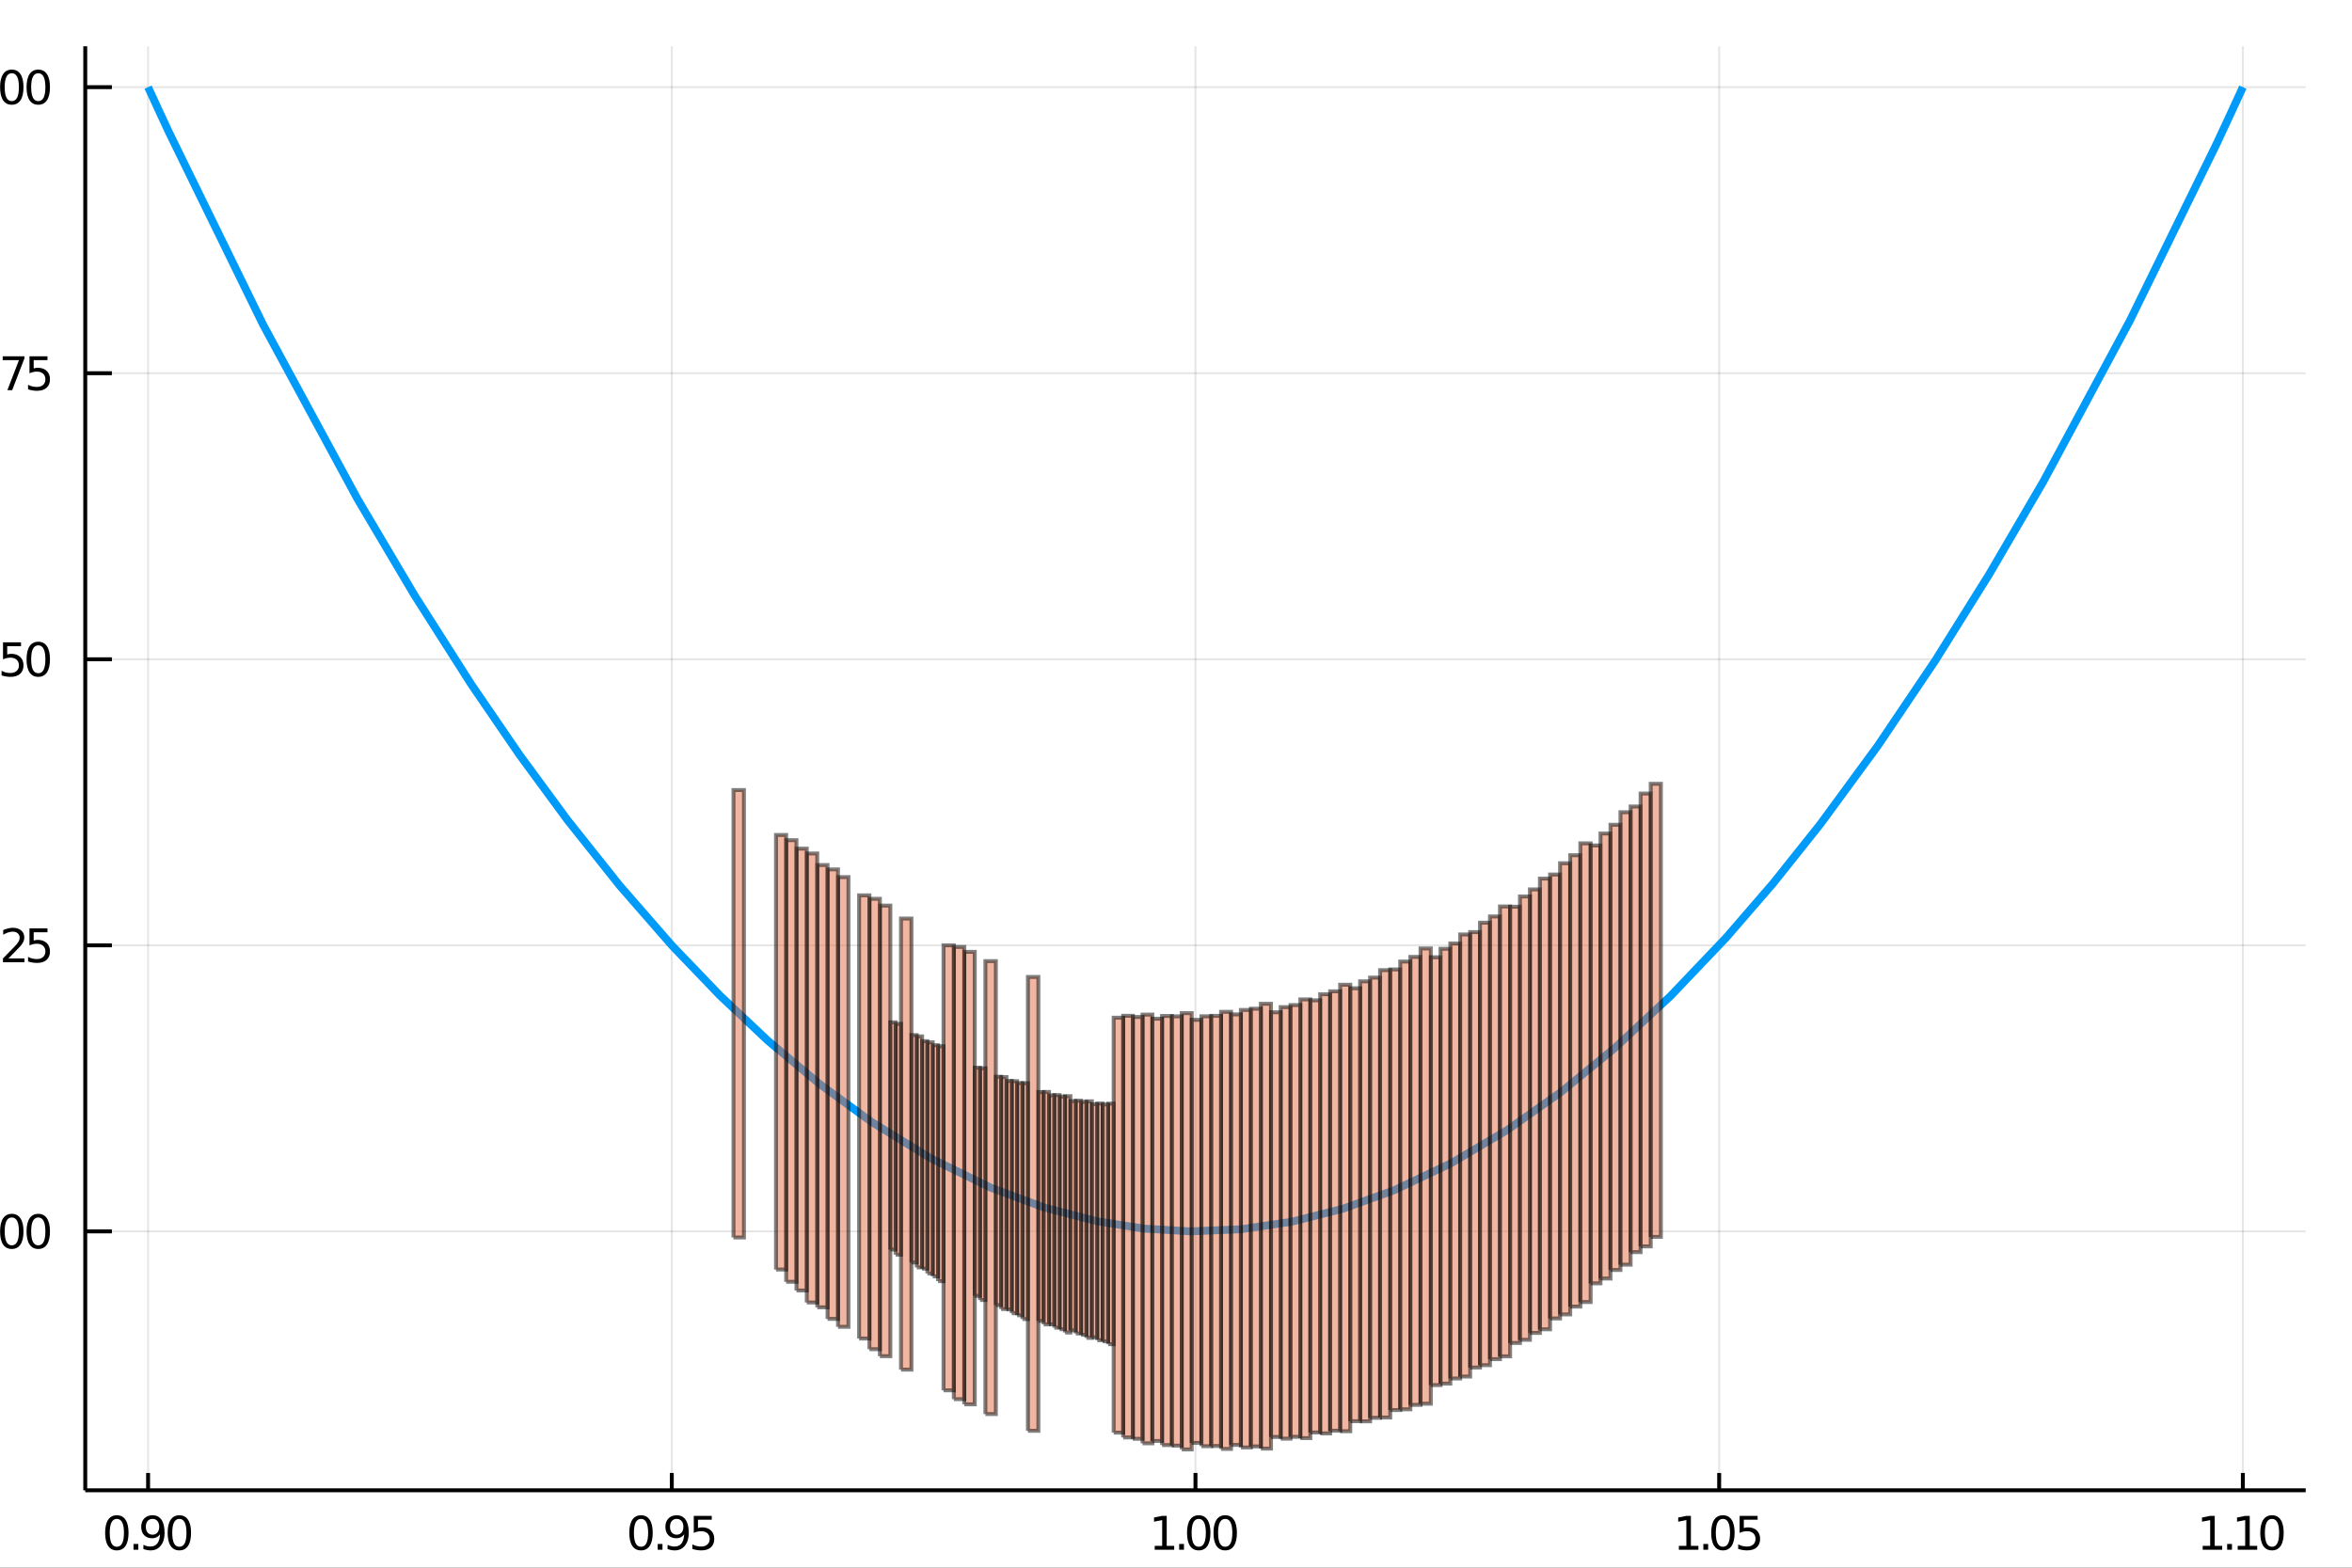 <?xml version="1.0" encoding="utf-8"?>
<svg xmlns="http://www.w3.org/2000/svg" xmlns:xlink="http://www.w3.org/1999/xlink" width="600" height="400" viewBox="0 0 2400 1600">
<rect x="0" y="0" width="2400" height="1600" fill="#333333" stroke="none"/>
<defs>
  <clipPath id="clip800">
    <rect x="0" y="0" width="2400" height="1600"/>
  </clipPath>
</defs>
<path clip-path="url(#clip800)" d="
M0 1600 L2400 1600 L2400 0 L0 0  Z
  " fill="#ffffff" fill-rule="evenodd" fill-opacity="1"/>
<defs>
  <clipPath id="clip801">
    <rect x="480" y="0" width="1681" height="1600"/>
  </clipPath>
</defs>
<path clip-path="url(#clip800)" d="
M86.992 1521.01 L2352.76 1521.01 L2352.76 47.244 L86.992 47.244  Z
  " fill="#ffffff" fill-rule="evenodd" fill-opacity="1"/>
<defs>
  <clipPath id="clip802">
    <rect x="86" y="47" width="2267" height="1475"/>
  </clipPath>
</defs>
<polyline clip-path="url(#clip802)" style="stroke:#000000; stroke-width:2; stroke-opacity:0.1; fill:none" points="
  151.118,1521.01 151.118,47.244 
  "/>
<polyline clip-path="url(#clip802)" style="stroke:#000000; stroke-width:2; stroke-opacity:0.1; fill:none" points="
  685.496,1521.01 685.496,47.244 
  "/>
<polyline clip-path="url(#clip802)" style="stroke:#000000; stroke-width:2; stroke-opacity:0.1; fill:none" points="
  1219.87,1521.01 1219.87,47.244 
  "/>
<polyline clip-path="url(#clip802)" style="stroke:#000000; stroke-width:2; stroke-opacity:0.1; fill:none" points="
  1754.25,1521.01 1754.25,47.244 
  "/>
<polyline clip-path="url(#clip802)" style="stroke:#000000; stroke-width:2; stroke-opacity:0.1; fill:none" points="
  2288.63,1521.01 2288.63,47.244 
  "/>
<polyline clip-path="url(#clip800)" style="stroke:#000000; stroke-width:4; stroke-opacity:1; fill:none" points="
  86.992,1521.01 2352.76,1521.01 
  "/>
<polyline clip-path="url(#clip800)" style="stroke:#000000; stroke-width:4; stroke-opacity:1; fill:none" points="
  151.118,1521.01 151.118,1503.32 
  "/>
<polyline clip-path="url(#clip800)" style="stroke:#000000; stroke-width:4; stroke-opacity:1; fill:none" points="
  685.496,1521.01 685.496,1503.32 
  "/>
<polyline clip-path="url(#clip800)" style="stroke:#000000; stroke-width:4; stroke-opacity:1; fill:none" points="
  1219.87,1521.01 1219.87,1503.32 
  "/>
<polyline clip-path="url(#clip800)" style="stroke:#000000; stroke-width:4; stroke-opacity:1; fill:none" points="
  1754.25,1521.01 1754.25,1503.32 
  "/>
<polyline clip-path="url(#clip800)" style="stroke:#000000; stroke-width:4; stroke-opacity:1; fill:none" points="
  2288.63,1521.01 2288.63,1503.32 
  "/>
<path clip-path="url(#clip800)" d="M 0 0 M119.22 1550.2 Q115.608 1550.2 113.78 1553.76 Q111.974 1557.31 111.974 1564.43 Q111.974 1571.54 113.78 1575.11 Q115.608 1578.65 119.22 1578.65 Q122.854 1578.65 124.659 1575.11 Q126.488 1571.54 126.488 1564.43 Q126.488 1557.31 124.659 1553.76 Q122.854 1550.2 119.22 1550.2 M119.22 1546.49 Q125.03 1546.49 128.085 1551.1 Q131.164 1555.68 131.164 1564.43 Q131.164 1573.16 128.085 1577.77 Q125.03 1582.35 119.22 1582.35 Q113.409 1582.35 110.331 1577.77 Q107.275 1573.16 107.275 1564.43 Q107.275 1555.68 110.331 1551.1 Q113.409 1546.49 119.22 1546.49 Z" fill="#000000" fill-rule="evenodd" fill-opacity="1" /><path clip-path="url(#clip800)" d="M 0 0 M136.233 1575.8 L141.118 1575.8 L141.118 1581.68 L136.233 1581.68 L136.233 1575.8 Z" fill="#000000" fill-rule="evenodd" fill-opacity="1" /><path clip-path="url(#clip800)" d="M 0 0 M146.326 1580.96 L146.326 1576.7 Q148.085 1577.54 149.891 1577.98 Q151.696 1578.42 153.432 1578.42 Q158.062 1578.42 160.492 1575.31 Q162.946 1572.19 163.293 1565.85 Q161.951 1567.84 159.891 1568.9 Q157.83 1569.97 155.33 1569.97 Q150.145 1569.97 147.113 1566.84 Q144.104 1563.69 144.104 1558.25 Q144.104 1552.93 147.252 1549.71 Q150.4 1546.49 155.631 1546.49 Q161.627 1546.49 164.775 1551.1 Q167.946 1555.68 167.946 1564.43 Q167.946 1572.61 164.057 1577.49 Q160.192 1582.35 153.641 1582.35 Q151.881 1582.35 150.076 1582 Q148.27 1581.66 146.326 1580.96 M155.631 1566.31 Q158.78 1566.31 160.608 1564.16 Q162.46 1562 162.46 1558.25 Q162.46 1554.53 160.608 1552.37 Q158.78 1550.2 155.631 1550.2 Q152.483 1550.2 150.631 1552.37 Q148.803 1554.53 148.803 1558.25 Q148.803 1562 150.631 1564.16 Q152.483 1566.31 155.631 1566.31 Z" fill="#000000" fill-rule="evenodd" fill-opacity="1" /><path clip-path="url(#clip800)" d="M 0 0 M183.015 1550.2 Q179.404 1550.2 177.576 1553.76 Q175.77 1557.31 175.77 1564.43 Q175.77 1571.54 177.576 1575.11 Q179.404 1578.65 183.015 1578.65 Q186.65 1578.65 188.455 1575.11 Q190.284 1571.54 190.284 1564.43 Q190.284 1557.31 188.455 1553.76 Q186.65 1550.2 183.015 1550.2 M183.015 1546.49 Q188.826 1546.49 191.881 1551.1 Q194.96 1555.68 194.96 1564.43 Q194.96 1573.16 191.881 1577.77 Q188.826 1582.35 183.015 1582.35 Q177.205 1582.35 174.127 1577.77 Q171.071 1573.16 171.071 1564.43 Q171.071 1555.68 174.127 1551.1 Q177.205 1546.49 183.015 1546.49 Z" fill="#000000" fill-rule="evenodd" fill-opacity="1" /><path clip-path="url(#clip800)" d="M 0 0 M654.095 1550.2 Q650.484 1550.2 648.656 1553.76 Q646.85 1557.31 646.85 1564.43 Q646.85 1571.54 648.656 1575.11 Q650.484 1578.65 654.095 1578.65 Q657.73 1578.65 659.535 1575.11 Q661.364 1571.54 661.364 1564.43 Q661.364 1557.31 659.535 1553.76 Q657.73 1550.2 654.095 1550.2 M654.095 1546.49 Q659.906 1546.49 662.961 1551.1 Q666.04 1555.68 666.04 1564.43 Q666.04 1573.16 662.961 1577.77 Q659.906 1582.35 654.095 1582.35 Q648.285 1582.35 645.207 1577.77 Q642.151 1573.16 642.151 1564.43 Q642.151 1555.68 645.207 1551.1 Q648.285 1546.49 654.095 1546.49 Z" fill="#000000" fill-rule="evenodd" fill-opacity="1" /><path clip-path="url(#clip800)" d="M 0 0 M671.109 1575.8 L675.994 1575.8 L675.994 1581.68 L671.109 1581.68 L671.109 1575.8 Z" fill="#000000" fill-rule="evenodd" fill-opacity="1" /><path clip-path="url(#clip800)" d="M 0 0 M681.202 1580.96 L681.202 1576.7 Q682.961 1577.54 684.767 1577.98 Q686.572 1578.42 688.308 1578.42 Q692.938 1578.42 695.368 1575.31 Q697.822 1572.19 698.169 1565.85 Q696.827 1567.84 694.767 1568.9 Q692.706 1569.97 690.206 1569.97 Q685.021 1569.97 681.989 1566.84 Q678.98 1563.69 678.98 1558.25 Q678.98 1552.93 682.128 1549.71 Q685.276 1546.49 690.507 1546.49 Q696.503 1546.49 699.651 1551.1 Q702.822 1555.68 702.822 1564.43 Q702.822 1572.61 698.933 1577.49 Q695.067 1582.35 688.517 1582.35 Q686.757 1582.35 684.952 1582 Q683.146 1581.66 681.202 1580.96 M690.507 1566.31 Q693.655 1566.31 695.484 1564.16 Q697.336 1562 697.336 1558.25 Q697.336 1554.53 695.484 1552.37 Q693.655 1550.2 690.507 1550.2 Q687.359 1550.2 685.507 1552.37 Q683.679 1554.53 683.679 1558.25 Q683.679 1562 685.507 1564.16 Q687.359 1566.31 690.507 1566.31 Z" fill="#000000" fill-rule="evenodd" fill-opacity="1" /><path clip-path="url(#clip800)" d="M 0 0 M707.938 1547.12 L726.294 1547.12 L726.294 1551.06 L712.22 1551.06 L712.22 1559.53 Q713.239 1559.18 714.257 1559.02 Q715.276 1558.83 716.294 1558.83 Q722.081 1558.83 725.461 1562 Q728.84 1565.18 728.84 1570.59 Q728.84 1576.17 725.368 1579.27 Q721.896 1582.35 715.577 1582.35 Q713.401 1582.35 711.132 1581.98 Q708.887 1581.61 706.479 1580.87 L706.479 1576.17 Q708.563 1577.3 710.785 1577.86 Q713.007 1578.42 715.484 1578.42 Q719.489 1578.42 721.827 1576.31 Q724.165 1574.2 724.165 1570.59 Q724.165 1566.98 721.827 1564.87 Q719.489 1562.77 715.484 1562.77 Q713.609 1562.77 711.734 1563.18 Q709.882 1563.6 707.938 1564.48 L707.938 1547.12 Z" fill="#000000" fill-rule="evenodd" fill-opacity="1" /><path clip-path="url(#clip800)" d="M 0 0 M1178.27 1577.74 L1185.9 1577.74 L1185.9 1551.38 L1177.59 1553.05 L1177.59 1548.79 L1185.86 1547.12 L1190.53 1547.12 L1190.53 1577.74 L1198.17 1577.74 L1198.17 1581.68 L1178.27 1581.68 L1178.27 1577.74 Z" fill="#000000" fill-rule="evenodd" fill-opacity="1" /><path clip-path="url(#clip800)" d="M 0 0 M1203.24 1575.8 L1208.13 1575.8 L1208.13 1581.68 L1203.24 1581.68 L1203.24 1575.8 Z" fill="#000000" fill-rule="evenodd" fill-opacity="1" /><path clip-path="url(#clip800)" d="M 0 0 M1223.2 1550.2 Q1219.58 1550.2 1217.76 1553.76 Q1215.95 1557.31 1215.95 1564.43 Q1215.95 1571.54 1217.76 1575.11 Q1219.58 1578.65 1223.2 1578.65 Q1226.83 1578.65 1228.64 1575.11 Q1230.46 1571.54 1230.46 1564.43 Q1230.46 1557.31 1228.64 1553.76 Q1226.83 1550.2 1223.2 1550.2 M1223.2 1546.49 Q1229.01 1546.49 1232.06 1551.1 Q1235.14 1555.68 1235.14 1564.43 Q1235.14 1573.16 1232.06 1577.77 Q1229.01 1582.35 1223.2 1582.35 Q1217.39 1582.35 1214.31 1577.77 Q1211.25 1573.16 1211.25 1564.43 Q1211.25 1555.68 1214.31 1551.1 Q1217.39 1546.49 1223.2 1546.49 Z" fill="#000000" fill-rule="evenodd" fill-opacity="1" /><path clip-path="url(#clip800)" d="M 0 0 M1250.21 1550.2 Q1246.6 1550.2 1244.77 1553.76 Q1242.96 1557.31 1242.96 1564.43 Q1242.96 1571.54 1244.77 1575.11 Q1246.6 1578.65 1250.21 1578.65 Q1253.84 1578.65 1255.65 1575.11 Q1257.48 1571.54 1257.48 1564.43 Q1257.48 1557.31 1255.65 1553.76 Q1253.84 1550.2 1250.21 1550.2 M1250.21 1546.49 Q1256.02 1546.49 1259.08 1551.1 Q1262.15 1555.68 1262.15 1564.43 Q1262.15 1573.16 1259.08 1577.77 Q1256.02 1582.35 1250.21 1582.35 Q1244.4 1582.35 1241.32 1577.77 Q1238.27 1573.16 1238.27 1564.43 Q1238.27 1555.68 1241.32 1551.1 Q1244.4 1546.49 1250.21 1546.49 Z" fill="#000000" fill-rule="evenodd" fill-opacity="1" /><path clip-path="url(#clip800)" d="M 0 0 M1713.14 1577.74 L1720.78 1577.74 L1720.78 1551.38 L1712.47 1553.05 L1712.47 1548.79 L1720.73 1547.12 L1725.41 1547.12 L1725.41 1577.74 L1733.05 1577.74 L1733.05 1581.68 L1713.14 1581.68 L1713.14 1577.74 Z" fill="#000000" fill-rule="evenodd" fill-opacity="1" /><path clip-path="url(#clip800)" d="M 0 0 M1738.12 1575.8 L1743 1575.8 L1743 1581.68 L1738.12 1581.68 L1738.12 1575.8 Z" fill="#000000" fill-rule="evenodd" fill-opacity="1" /><path clip-path="url(#clip800)" d="M 0 0 M1758.07 1550.2 Q1754.46 1550.2 1752.63 1553.76 Q1750.83 1557.31 1750.83 1564.43 Q1750.83 1571.54 1752.63 1575.11 Q1754.46 1578.65 1758.07 1578.65 Q1761.71 1578.65 1763.51 1575.11 Q1765.34 1571.54 1765.34 1564.43 Q1765.34 1557.31 1763.51 1553.76 Q1761.71 1550.2 1758.07 1550.2 M1758.07 1546.49 Q1763.88 1546.49 1766.94 1551.1 Q1770.02 1555.68 1770.02 1564.43 Q1770.02 1573.16 1766.94 1577.77 Q1763.88 1582.35 1758.07 1582.35 Q1752.26 1582.35 1749.18 1577.77 Q1746.13 1573.16 1746.13 1564.43 Q1746.13 1555.68 1749.18 1551.1 Q1752.26 1546.49 1758.07 1546.49 Z" fill="#000000" fill-rule="evenodd" fill-opacity="1" /><path clip-path="url(#clip800)" d="M 0 0 M1775.13 1547.12 L1793.49 1547.12 L1793.49 1551.06 L1779.41 1551.06 L1779.41 1559.53 Q1780.43 1559.18 1781.45 1559.02 Q1782.47 1558.83 1783.49 1558.83 Q1789.28 1558.83 1792.65 1562 Q1796.03 1565.18 1796.03 1570.59 Q1796.03 1576.17 1792.56 1579.27 Q1789.09 1582.35 1782.77 1582.35 Q1780.59 1582.35 1778.33 1581.98 Q1776.08 1581.61 1773.67 1580.87 L1773.67 1576.17 Q1775.76 1577.3 1777.98 1577.86 Q1780.2 1578.42 1782.68 1578.42 Q1786.68 1578.42 1789.02 1576.31 Q1791.36 1574.2 1791.36 1570.59 Q1791.36 1566.98 1789.02 1564.87 Q1786.68 1562.77 1782.68 1562.77 Q1780.8 1562.77 1778.93 1563.18 Q1777.08 1563.6 1775.13 1564.48 L1775.13 1547.12 Z" fill="#000000" fill-rule="evenodd" fill-opacity="1" /><path clip-path="url(#clip800)" d="M 0 0 M2247.64 1577.74 L2255.27 1577.74 L2255.27 1551.38 L2246.96 1553.05 L2246.96 1548.79 L2255.23 1547.12 L2259.9 1547.12 L2259.9 1577.74 L2267.54 1577.74 L2267.54 1581.68 L2247.64 1581.68 L2247.64 1577.74 Z" fill="#000000" fill-rule="evenodd" fill-opacity="1" /><path clip-path="url(#clip800)" d="M 0 0 M2272.61 1575.8 L2277.5 1575.8 L2277.5 1581.68 L2272.61 1581.68 L2272.61 1575.8 Z" fill="#000000" fill-rule="evenodd" fill-opacity="1" /><path clip-path="url(#clip800)" d="M 0 0 M2283.38 1577.74 L2291.01 1577.74 L2291.01 1551.38 L2282.7 1553.05 L2282.7 1548.79 L2290.97 1547.12 L2295.64 1547.12 L2295.64 1577.74 L2303.28 1577.74 L2303.28 1581.68 L2283.38 1581.68 L2283.38 1577.74 Z" fill="#000000" fill-rule="evenodd" fill-opacity="1" /><path clip-path="url(#clip800)" d="M 0 0 M2318.35 1550.2 Q2314.74 1550.2 2312.91 1553.76 Q2311.11 1557.31 2311.11 1564.43 Q2311.11 1571.54 2312.91 1575.11 Q2314.74 1578.65 2318.35 1578.65 Q2321.99 1578.65 2323.79 1575.11 Q2325.62 1571.54 2325.62 1564.43 Q2325.62 1557.31 2323.79 1553.76 Q2321.99 1550.2 2318.35 1550.2 M2318.35 1546.49 Q2324.16 1546.49 2327.22 1551.1 Q2330.3 1555.68 2330.3 1564.43 Q2330.3 1573.16 2327.22 1577.77 Q2324.16 1582.35 2318.35 1582.35 Q2312.54 1582.35 2309.46 1577.77 Q2306.41 1573.16 2306.41 1564.43 Q2306.41 1555.68 2309.46 1551.1 Q2312.54 1546.49 2318.35 1546.49 Z" fill="#000000" fill-rule="evenodd" fill-opacity="1" /><polyline clip-path="url(#clip802)" style="stroke:#000000; stroke-width:2; stroke-opacity:0.1; fill:none" points="
  86.992,1256.77 2352.76,1256.77 
  "/>
<polyline clip-path="url(#clip802)" style="stroke:#000000; stroke-width:2; stroke-opacity:0.1; fill:none" points="
  86.992,964.815 2352.76,964.815 
  "/>
<polyline clip-path="url(#clip802)" style="stroke:#000000; stroke-width:2; stroke-opacity:0.1; fill:none" points="
  86.992,672.862 2352.76,672.862 
  "/>
<polyline clip-path="url(#clip802)" style="stroke:#000000; stroke-width:2; stroke-opacity:0.1; fill:none" points="
  86.992,380.908 2352.76,380.908 
  "/>
<polyline clip-path="url(#clip802)" style="stroke:#000000; stroke-width:2; stroke-opacity:0.1; fill:none" points="
  86.992,88.954 2352.76,88.954 
  "/>
<polyline clip-path="url(#clip800)" style="stroke:#000000; stroke-width:4; stroke-opacity:1; fill:none" points="
  86.992,1521.01 86.992,47.244 
  "/>
<polyline clip-path="url(#clip800)" style="stroke:#000000; stroke-width:4; stroke-opacity:1; fill:none" points="
  86.992,1256.77 114.181,1256.77 
  "/>
<polyline clip-path="url(#clip800)" style="stroke:#000000; stroke-width:4; stroke-opacity:1; fill:none" points="
  86.992,964.815 114.181,964.815 
  "/>
<polyline clip-path="url(#clip800)" style="stroke:#000000; stroke-width:4; stroke-opacity:1; fill:none" points="
  86.992,672.862 114.181,672.862 
  "/>
<polyline clip-path="url(#clip800)" style="stroke:#000000; stroke-width:4; stroke-opacity:1; fill:none" points="
  86.992,380.908 114.181,380.908 
  "/>
<polyline clip-path="url(#clip800)" style="stroke:#000000; stroke-width:4; stroke-opacity:1; fill:none" points="
  86.992,88.954 114.181,88.954 
  "/>
<path clip-path="url(#clip800)" d="M 0 0 M-78.961 1242.57 Q-82.572 1242.57 -84.401 1246.13 Q-86.206 1249.67 -86.206 1256.8 Q-86.206 1263.91 -84.401 1267.47 Q-82.572 1271.02 -78.961 1271.02 Q-75.327 1271.02 -73.521 1267.47 Q-71.692 1263.91 -71.692 1256.8 Q-71.692 1249.67 -73.521 1246.13 Q-75.327 1242.57 -78.961 1242.57 M-78.961 1238.86 Q-73.151 1238.86 -70.095 1243.47 Q-67.016 1248.05 -67.016 1256.8 Q-67.016 1265.53 -70.095 1270.14 Q-73.151 1274.72 -78.961 1274.72 Q-84.771 1274.72 -87.85 1270.14 Q-90.905 1265.53 -90.905 1256.8 Q-90.905 1248.05 -87.85 1243.47 Q-84.771 1238.86 -78.961 1238.86 Z" fill="#000000" fill-rule="evenodd" fill-opacity="1" /><path clip-path="url(#clip800)" d="M 0 0 M-61.947 1268.17 L-57.063 1268.17 L-57.063 1274.05 L-61.947 1274.05 L-61.947 1268.17 Z" fill="#000000" fill-rule="evenodd" fill-opacity="1" /><path clip-path="url(#clip800)" d="M 0 0 M-41.993 1242.57 Q-45.605 1242.57 -47.433 1246.13 Q-49.239 1249.67 -49.239 1256.8 Q-49.239 1263.91 -47.433 1267.47 Q-45.605 1271.02 -41.993 1271.02 Q-38.359 1271.02 -36.554 1267.47 Q-34.725 1263.91 -34.725 1256.8 Q-34.725 1249.67 -36.554 1246.13 Q-38.359 1242.57 -41.993 1242.57 M-41.993 1238.86 Q-36.183 1238.86 -33.128 1243.47 Q-30.049 1248.05 -30.049 1256.8 Q-30.049 1265.53 -33.128 1270.14 Q-36.183 1274.72 -41.993 1274.72 Q-47.804 1274.72 -50.882 1270.14 Q-53.938 1265.53 -53.938 1256.8 Q-53.938 1248.05 -50.882 1243.47 Q-47.804 1238.86 -41.993 1238.86 Z" fill="#000000" fill-rule="evenodd" fill-opacity="1" /><path clip-path="url(#clip800)" d="M 0 0 M-14.98 1242.57 Q-18.591 1242.57 -20.419 1246.13 Q-22.225 1249.67 -22.225 1256.8 Q-22.225 1263.91 -20.419 1267.47 Q-18.591 1271.02 -14.98 1271.02 Q-11.345 1271.02 -9.54 1267.47 Q-7.711 1263.91 -7.711 1256.8 Q-7.711 1249.67 -9.54 1246.13 Q-11.345 1242.57 -14.98 1242.57 M-14.98 1238.86 Q-9.17 1238.86 -6.114 1243.47 Q-3.035 1248.05 -3.035 1256.8 Q-3.035 1265.53 -6.114 1270.14 Q-9.17 1274.72 -14.98 1274.72 Q-20.79 1274.72 -23.869 1270.14 Q-26.924 1265.53 -26.924 1256.8 Q-26.924 1248.05 -23.869 1243.47 Q-20.79 1238.86 -14.98 1238.86 Z" fill="#000000" fill-rule="evenodd" fill-opacity="1" /><path clip-path="url(#clip800)" d="M 0 0 M12.034 1242.57 Q8.423 1242.57 6.594 1246.13 Q4.789 1249.67 4.789 1256.8 Q4.789 1263.91 6.594 1267.47 Q8.423 1271.02 12.034 1271.02 Q15.668 1271.02 17.474 1267.47 Q19.302 1263.91 19.302 1256.8 Q19.302 1249.67 17.474 1246.13 Q15.668 1242.57 12.034 1242.57 M12.034 1238.86 Q17.844 1238.86 20.9 1243.47 Q23.978 1248.05 23.978 1256.8 Q23.978 1265.53 20.9 1270.14 Q17.844 1274.72 12.034 1274.72 Q6.224 1274.72 3.145 1270.14 Q0.09 1265.53 0.09 1256.8 Q0.09 1248.05 3.145 1243.47 Q6.224 1238.86 12.034 1238.86 Z" fill="#000000" fill-rule="evenodd" fill-opacity="1" /><path clip-path="url(#clip800)" d="M 0 0 M39.048 1242.57 Q35.437 1242.57 33.608 1246.13 Q31.802 1249.67 31.802 1256.8 Q31.802 1263.91 33.608 1267.47 Q35.437 1271.02 39.048 1271.02 Q42.682 1271.02 44.487 1267.47 Q46.316 1263.91 46.316 1256.8 Q46.316 1249.67 44.487 1246.13 Q42.682 1242.57 39.048 1242.57 M39.048 1238.86 Q44.858 1238.86 47.913 1243.47 Q50.992 1248.05 50.992 1256.8 Q50.992 1265.53 47.913 1270.14 Q44.858 1274.72 39.048 1274.72 Q33.238 1274.72 30.159 1270.14 Q27.103 1265.53 27.103 1256.8 Q27.103 1248.05 30.159 1243.47 Q33.238 1238.86 39.048 1238.86 Z" fill="#000000" fill-rule="evenodd" fill-opacity="1" /><path clip-path="url(#clip800)" d="M 0 0 M-76.368 950.614 Q-79.979 950.614 -81.808 954.179 Q-83.614 957.72 -83.614 964.85 Q-83.614 971.956 -81.808 975.521 Q-79.979 979.063 -76.368 979.063 Q-72.734 979.063 -70.928 975.521 Q-69.1 971.956 -69.1 964.85 Q-69.1 957.72 -70.928 954.179 Q-72.734 950.614 -76.368 950.614 M-76.368 946.91 Q-70.558 946.91 -67.503 951.517 Q-64.424 956.1 -64.424 964.85 Q-64.424 973.577 -67.503 978.183 Q-70.558 982.766 -76.368 982.766 Q-82.178 982.766 -85.257 978.183 Q-88.313 973.577 -88.313 964.85 Q-88.313 956.1 -85.257 951.517 Q-82.178 946.91 -76.368 946.91 Z" fill="#000000" fill-rule="evenodd" fill-opacity="1" /><path clip-path="url(#clip800)" d="M 0 0 M-59.355 976.216 L-54.47 976.216 L-54.47 982.095 L-59.355 982.095 L-59.355 976.216 Z" fill="#000000" fill-rule="evenodd" fill-opacity="1" /><path clip-path="url(#clip800)" d="M 0 0 M-39.401 950.614 Q-43.012 950.614 -44.841 954.179 Q-46.646 957.72 -46.646 964.85 Q-46.646 971.956 -44.841 975.521 Q-43.012 979.063 -39.401 979.063 Q-35.767 979.063 -33.961 975.521 Q-32.132 971.956 -32.132 964.85 Q-32.132 957.72 -33.961 954.179 Q-35.767 950.614 -39.401 950.614 M-39.401 946.91 Q-33.591 946.91 -30.535 951.517 Q-27.456 956.1 -27.456 964.85 Q-27.456 973.577 -30.535 978.183 Q-33.591 982.766 -39.401 982.766 Q-45.211 982.766 -48.29 978.183 Q-51.345 973.577 -51.345 964.85 Q-51.345 956.1 -48.29 951.517 Q-45.211 946.91 -39.401 946.91 Z" fill="#000000" fill-rule="evenodd" fill-opacity="1" /><path clip-path="url(#clip800)" d="M 0 0 M-12.387 950.614 Q-15.998 950.614 -17.827 954.179 Q-19.633 957.72 -19.633 964.85 Q-19.633 971.956 -17.827 975.521 Q-15.998 979.063 -12.387 979.063 Q-8.753 979.063 -6.947 975.521 Q-5.119 971.956 -5.119 964.85 Q-5.119 957.72 -6.947 954.179 Q-8.753 950.614 -12.387 950.614 M-12.387 946.91 Q-6.577 946.91 -3.521 951.517 Q-0.443 956.1 -0.443 964.85 Q-0.443 973.577 -3.521 978.183 Q-6.577 982.766 -12.387 982.766 Q-18.197 982.766 -21.276 978.183 Q-24.331 973.577 -24.331 964.85 Q-24.331 956.1 -21.276 951.517 Q-18.197 946.91 -12.387 946.91 Z" fill="#000000" fill-rule="evenodd" fill-opacity="1" /><path clip-path="url(#clip800)" d="M 0 0 M8.654 978.16 L24.974 978.16 L24.974 982.095 L3.029 982.095 L3.029 978.16 Q5.691 975.405 10.275 970.776 Q14.881 966.123 16.062 964.78 Q18.307 962.257 19.187 960.521 Q20.09 958.762 20.09 957.072 Q20.09 954.318 18.145 952.581 Q16.224 950.845 13.122 950.845 Q10.923 950.845 8.469 951.609 Q6.039 952.373 3.261 953.924 L3.261 949.202 Q6.085 948.068 8.539 947.489 Q10.992 946.91 13.029 946.91 Q18.4 946.91 21.594 949.595 Q24.789 952.281 24.789 956.771 Q24.789 958.901 23.978 960.822 Q23.191 962.72 21.085 965.313 Q20.506 965.984 17.404 969.202 Q14.303 972.396 8.654 978.16 Z" fill="#000000" fill-rule="evenodd" fill-opacity="1" /><path clip-path="url(#clip800)" d="M 0 0 M30.09 947.535 L48.446 947.535 L48.446 951.47 L34.372 951.47 L34.372 959.943 Q35.39 959.595 36.409 959.433 Q37.427 959.248 38.446 959.248 Q44.233 959.248 47.612 962.419 Q50.992 965.591 50.992 971.007 Q50.992 976.586 47.52 979.688 Q44.048 982.766 37.728 982.766 Q35.552 982.766 33.284 982.396 Q31.038 982.026 28.631 981.285 L28.631 976.586 Q30.715 977.72 32.937 978.276 Q35.159 978.831 37.636 978.831 Q41.64 978.831 43.978 976.725 Q46.316 974.618 46.316 971.007 Q46.316 967.396 43.978 965.29 Q41.64 963.183 37.636 963.183 Q35.761 963.183 33.886 963.6 Q32.034 964.017 30.09 964.896 L30.09 947.535 Z" fill="#000000" fill-rule="evenodd" fill-opacity="1" /><path clip-path="url(#clip800)" d="M 0 0 M-77.966 658.66 Q-81.577 658.66 -83.405 662.225 Q-85.211 665.767 -85.211 672.896 Q-85.211 680.003 -83.405 683.568 Q-81.577 687.109 -77.966 687.109 Q-74.331 687.109 -72.526 683.568 Q-70.697 680.003 -70.697 672.896 Q-70.697 665.767 -72.526 662.225 Q-74.331 658.66 -77.966 658.66 M-77.966 654.957 Q-72.155 654.957 -69.1 659.563 Q-66.021 664.146 -66.021 672.896 Q-66.021 681.623 -69.1 686.23 Q-72.155 690.813 -77.966 690.813 Q-83.776 690.813 -86.854 686.23 Q-89.91 681.623 -89.91 672.896 Q-89.91 664.146 -86.854 659.563 Q-83.776 654.957 -77.966 654.957 Z" fill="#000000" fill-rule="evenodd" fill-opacity="1" /><path clip-path="url(#clip800)" d="M 0 0 M-60.952 684.262 L-56.068 684.262 L-56.068 690.142 L-60.952 690.142 L-60.952 684.262 Z" fill="#000000" fill-rule="evenodd" fill-opacity="1" /><path clip-path="url(#clip800)" d="M 0 0 M-40.998 658.66 Q-44.609 658.66 -46.438 662.225 Q-48.243 665.767 -48.243 672.896 Q-48.243 680.003 -46.438 683.568 Q-44.609 687.109 -40.998 687.109 Q-37.364 687.109 -35.558 683.568 Q-33.73 680.003 -33.73 672.896 Q-33.73 665.767 -35.558 662.225 Q-37.364 658.66 -40.998 658.66 M-40.998 654.957 Q-35.188 654.957 -32.132 659.563 Q-29.054 664.146 -29.054 672.896 Q-29.054 681.623 -32.132 686.23 Q-35.188 690.813 -40.998 690.813 Q-46.808 690.813 -49.887 686.23 Q-52.943 681.623 -52.943 672.896 Q-52.943 664.146 -49.887 659.563 Q-46.808 654.957 -40.998 654.957 Z" fill="#000000" fill-rule="evenodd" fill-opacity="1" /><path clip-path="url(#clip800)" d="M 0 0 M-13.984 658.66 Q-17.596 658.66 -19.424 662.225 Q-21.23 665.767 -21.23 672.896 Q-21.23 680.003 -19.424 683.568 Q-17.596 687.109 -13.984 687.109 Q-10.35 687.109 -8.545 683.568 Q-6.716 680.003 -6.716 672.896 Q-6.716 665.767 -8.545 662.225 Q-10.35 658.66 -13.984 658.66 M-13.984 654.957 Q-8.174 654.957 -5.119 659.563 Q-2.04 664.146 -2.04 672.896 Q-2.04 681.623 -5.119 686.23 Q-8.174 690.813 -13.984 690.813 Q-19.794 690.813 -22.873 686.23 Q-25.929 681.623 -25.929 672.896 Q-25.929 664.146 -22.873 659.563 Q-19.794 654.957 -13.984 654.957 Z" fill="#000000" fill-rule="evenodd" fill-opacity="1" /><path clip-path="url(#clip800)" d="M 0 0 M3.076 655.582 L21.432 655.582 L21.432 659.517 L7.358 659.517 L7.358 667.989 Q8.377 667.642 9.395 667.48 Q10.414 667.294 11.432 667.294 Q17.219 667.294 20.599 670.466 Q23.978 673.637 23.978 679.054 Q23.978 684.632 20.506 687.734 Q17.034 690.813 10.715 690.813 Q8.539 690.813 6.27 690.443 Q4.025 690.072 1.617 689.331 L1.617 684.632 Q3.701 685.767 5.923 686.322 Q8.145 686.878 10.622 686.878 Q14.627 686.878 16.965 684.771 Q19.302 682.665 19.302 679.054 Q19.302 675.443 16.965 673.336 Q14.627 671.23 10.622 671.23 Q8.747 671.23 6.872 671.646 Q5.02 672.063 3.076 672.943 L3.076 655.582 Z" fill="#000000" fill-rule="evenodd" fill-opacity="1" /><path clip-path="url(#clip800)" d="M 0 0 M39.048 658.66 Q35.437 658.66 33.608 662.225 Q31.802 665.767 31.802 672.896 Q31.802 680.003 33.608 683.568 Q35.437 687.109 39.048 687.109 Q42.682 687.109 44.487 683.568 Q46.316 680.003 46.316 672.896 Q46.316 665.767 44.487 662.225 Q42.682 658.66 39.048 658.66 M39.048 654.957 Q44.858 654.957 47.913 659.563 Q50.992 664.146 50.992 672.896 Q50.992 681.623 47.913 686.23 Q44.858 690.813 39.048 690.813 Q33.238 690.813 30.159 686.23 Q27.103 681.623 27.103 672.896 Q27.103 664.146 30.159 659.563 Q33.238 654.957 39.048 654.957 Z" fill="#000000" fill-rule="evenodd" fill-opacity="1" /><path clip-path="url(#clip800)" d="M 0 0 M-77.063 366.707 Q-80.674 366.707 -82.502 370.271 Q-84.308 373.813 -84.308 380.943 Q-84.308 388.049 -82.502 391.614 Q-80.674 395.156 -77.063 395.156 Q-73.428 395.156 -71.623 391.614 Q-69.794 388.049 -69.794 380.943 Q-69.794 373.813 -71.623 370.271 Q-73.428 366.707 -77.063 366.707 M-77.063 363.003 Q-71.253 363.003 -68.197 367.609 Q-65.118 372.193 -65.118 380.943 Q-65.118 389.67 -68.197 394.276 Q-71.253 398.859 -77.063 398.859 Q-82.873 398.859 -85.952 394.276 Q-89.007 389.67 -89.007 380.943 Q-89.007 372.193 -85.952 367.609 Q-82.873 363.003 -77.063 363.003 Z" fill="#000000" fill-rule="evenodd" fill-opacity="1" /><path clip-path="url(#clip800)" d="M 0 0 M-60.049 392.308 L-55.165 392.308 L-55.165 398.188 L-60.049 398.188 L-60.049 392.308 Z" fill="#000000" fill-rule="evenodd" fill-opacity="1" /><path clip-path="url(#clip800)" d="M 0 0 M-40.095 366.707 Q-43.706 366.707 -45.535 370.271 Q-47.341 373.813 -47.341 380.943 Q-47.341 388.049 -45.535 391.614 Q-43.706 395.156 -40.095 395.156 Q-36.461 395.156 -34.656 391.614 Q-32.827 388.049 -32.827 380.943 Q-32.827 373.813 -34.656 370.271 Q-36.461 366.707 -40.095 366.707 M-40.095 363.003 Q-34.285 363.003 -31.23 367.609 Q-28.151 372.193 -28.151 380.943 Q-28.151 389.67 -31.23 394.276 Q-34.285 398.859 -40.095 398.859 Q-45.906 398.859 -48.984 394.276 Q-52.04 389.67 -52.04 380.943 Q-52.04 372.193 -48.984 367.609 Q-45.906 363.003 -40.095 363.003 Z" fill="#000000" fill-rule="evenodd" fill-opacity="1" /><path clip-path="url(#clip800)" d="M 0 0 M-13.082 366.707 Q-16.693 366.707 -18.521 370.271 Q-20.327 373.813 -20.327 380.943 Q-20.327 388.049 -18.521 391.614 Q-16.693 395.156 -13.082 395.156 Q-9.447 395.156 -7.642 391.614 Q-5.813 388.049 -5.813 380.943 Q-5.813 373.813 -7.642 370.271 Q-9.447 366.707 -13.082 366.707 M-13.082 363.003 Q-7.271 363.003 -4.216 367.609 Q-1.137 372.193 -1.137 380.943 Q-1.137 389.67 -4.216 394.276 Q-7.271 398.859 -13.082 398.859 Q-18.892 398.859 -21.97 394.276 Q-25.026 389.67 -25.026 380.943 Q-25.026 372.193 -21.97 367.609 Q-18.892 363.003 -13.082 363.003 Z" fill="#000000" fill-rule="evenodd" fill-opacity="1" /><path clip-path="url(#clip800)" d="M 0 0 M2.752 363.628 L24.974 363.628 L24.974 365.619 L12.428 398.188 L7.543 398.188 L19.349 367.563 L2.752 367.563 L2.752 363.628 Z" fill="#000000" fill-rule="evenodd" fill-opacity="1" /><path clip-path="url(#clip800)" d="M 0 0 M30.09 363.628 L48.446 363.628 L48.446 367.563 L34.372 367.563 L34.372 376.035 Q35.39 375.688 36.409 375.526 Q37.427 375.341 38.446 375.341 Q44.233 375.341 47.612 378.512 Q50.992 381.683 50.992 387.1 Q50.992 392.679 47.52 395.781 Q44.048 398.859 37.728 398.859 Q35.552 398.859 33.284 398.489 Q31.038 398.119 28.631 397.378 L28.631 392.679 Q30.715 393.813 32.937 394.369 Q35.159 394.924 37.636 394.924 Q41.64 394.924 43.978 392.818 Q46.316 390.711 46.316 387.1 Q46.316 383.489 43.978 381.383 Q41.64 379.276 37.636 379.276 Q35.761 379.276 33.886 379.693 Q32.034 380.109 30.09 380.989 L30.09 363.628 Z" fill="#000000" fill-rule="evenodd" fill-opacity="1" /><path clip-path="url(#clip800)" d="M 0 0 M-77.734 74.753 Q-81.345 74.753 -83.174 78.318 Q-84.979 81.859 -84.979 88.989 Q-84.979 96.096 -83.174 99.66 Q-81.345 103.202 -77.734 103.202 Q-74.1 103.202 -72.294 99.66 Q-70.466 96.096 -70.466 88.989 Q-70.466 81.859 -72.294 78.318 Q-74.1 74.753 -77.734 74.753 M-77.734 71.049 Q-71.924 71.049 -68.868 75.656 Q-65.79 80.239 -65.79 88.989 Q-65.79 97.716 -68.868 102.322 Q-71.924 106.906 -77.734 106.906 Q-83.544 106.906 -86.623 102.322 Q-89.678 97.716 -89.678 88.989 Q-89.678 80.239 -86.623 75.656 Q-83.544 71.049 -77.734 71.049 Z" fill="#000000" fill-rule="evenodd" fill-opacity="1" /><path clip-path="url(#clip800)" d="M 0 0 M-60.72 100.355 L-55.836 100.355 L-55.836 106.234 L-60.72 106.234 L-60.72 100.355 Z" fill="#000000" fill-rule="evenodd" fill-opacity="1" /><path clip-path="url(#clip800)" d="M 0 0 M-40.767 74.753 Q-44.378 74.753 -46.206 78.318 Q-48.012 81.859 -48.012 88.989 Q-48.012 96.096 -46.206 99.66 Q-44.378 103.202 -40.767 103.202 Q-37.132 103.202 -35.327 99.66 Q-33.498 96.096 -33.498 88.989 Q-33.498 81.859 -35.327 78.318 Q-37.132 74.753 -40.767 74.753 M-40.767 71.049 Q-34.956 71.049 -31.901 75.656 Q-28.822 80.239 -28.822 88.989 Q-28.822 97.716 -31.901 102.322 Q-34.956 106.906 -40.767 106.906 Q-46.577 106.906 -49.656 102.322 Q-52.711 97.716 -52.711 88.989 Q-52.711 80.239 -49.656 75.656 Q-46.577 71.049 -40.767 71.049 Z" fill="#000000" fill-rule="evenodd" fill-opacity="1" /><path clip-path="url(#clip800)" d="M 0 0 M-22.943 102.299 L-15.304 102.299 L-15.304 75.934 L-23.614 77.6 L-23.614 73.341 L-15.35 71.674 L-10.674 71.674 L-10.674 102.299 L-3.035 102.299 L-3.035 106.234 L-22.943 106.234 L-22.943 102.299 Z" fill="#000000" fill-rule="evenodd" fill-opacity="1" /><path clip-path="url(#clip800)" d="M 0 0 M12.034 74.753 Q8.423 74.753 6.594 78.318 Q4.789 81.859 4.789 88.989 Q4.789 96.096 6.594 99.66 Q8.423 103.202 12.034 103.202 Q15.668 103.202 17.474 99.66 Q19.302 96.096 19.302 88.989 Q19.302 81.859 17.474 78.318 Q15.668 74.753 12.034 74.753 M12.034 71.049 Q17.844 71.049 20.9 75.656 Q23.978 80.239 23.978 88.989 Q23.978 97.716 20.9 102.322 Q17.844 106.906 12.034 106.906 Q6.224 106.906 3.145 102.322 Q0.09 97.716 0.09 88.989 Q0.09 80.239 3.145 75.656 Q6.224 71.049 12.034 71.049 Z" fill="#000000" fill-rule="evenodd" fill-opacity="1" /><path clip-path="url(#clip800)" d="M 0 0 M39.048 74.753 Q35.437 74.753 33.608 78.318 Q31.802 81.859 31.802 88.989 Q31.802 96.096 33.608 99.66 Q35.437 103.202 39.048 103.202 Q42.682 103.202 44.487 99.66 Q46.316 96.096 46.316 88.989 Q46.316 81.859 44.487 78.318 Q42.682 74.753 39.048 74.753 M39.048 71.049 Q44.858 71.049 47.913 75.656 Q50.992 80.239 50.992 88.989 Q50.992 97.716 47.913 102.322 Q44.858 106.906 39.048 106.906 Q33.238 106.906 30.159 102.322 Q27.103 97.716 27.103 88.989 Q27.103 80.239 30.159 75.656 Q33.238 71.049 39.048 71.049 Z" fill="#000000" fill-rule="evenodd" fill-opacity="1" /><polyline clip-path="url(#clip802)" style="stroke:#009af9; stroke-width:8; stroke-opacity:1; fill:none" points="
  151.118,88.954 161.555,111.652 171.992,134.128 268.5,331.391 365.008,509.61 423.005,607.551 481.002,698.614 530.038,770.24 579.074,836.95 632.34,903.844 
  685.607,964.937 734.714,1016.12 783.821,1062.37 836.469,1106.48 889.117,1144.92 950.115,1182.37 1011.11,1212.21 1065.32,1232.35 1119.53,1246.47 1167.06,1253.92 
  1214.6,1256.74 1266.43,1254.55 1318.25,1246.87 1370.39,1233.61 1422.52,1214.78 1480.16,1187.5 1537.8,1153.43 1592.65,1114.7 1647.49,1069.82 1704.52,1016.63 
  1761.54,956.797 1809.54,901.273 1857.55,841.038 1916.15,761.11 1974.76,674.158 2029.85,586.017 2084.94,491.67 2173.2,327.583 2261.46,147.568 2275.05,118.45 
  2288.63,88.954 
  "/>
<path clip-path="url(#clip802)" d="
M1205.84 1479.3 L1216.03 1479.3 L1216.03 1034.02 L1205.84 1034.02 L1205.84 1479.3  Z
  " fill="#e26f46" fill-rule="evenodd" fill-opacity="0.5"/>
<polyline clip-path="url(#clip802)" style="stroke:#000000; stroke-width:4; stroke-opacity:0.5; fill:none" points="
  1205.84,1479.3 1216.03,1479.3 1216.03,1034.02 1205.84,1034.02 1205.84,1479.3 
  "/>
<path clip-path="url(#clip802)" d="
M1245.98 1478.8 L1256.17 1478.8 L1256.17 1032.69 L1245.98 1032.69 L1245.98 1478.8  Z
  " fill="#e26f46" fill-rule="evenodd" fill-opacity="0.5"/>
<polyline clip-path="url(#clip802)" style="stroke:#000000; stroke-width:4; stroke-opacity:0.5; fill:none" points="
  1245.98,1478.8 1256.17,1478.8 1256.17,1032.69 1245.98,1032.69 1245.98,1478.8 
  "/>
<path clip-path="url(#clip802)" d="
M1286.59 1478.46 L1296.94 1478.46 L1296.94 1024.46 L1286.59 1024.46 L1286.59 1478.46  Z
  " fill="#e26f46" fill-rule="evenodd" fill-opacity="0.5"/>
<polyline clip-path="url(#clip802)" style="stroke:#000000; stroke-width:4; stroke-opacity:0.5; fill:none" points="
  1286.59,1478.46 1296.94,1478.46 1296.94,1024.46 1286.59,1024.46 1286.59,1478.46 
  "/>
<path clip-path="url(#clip802)" d="
M1266.2 1477.3 L1276.39 1477.3 L1276.39 1030.77 L1266.2 1030.77 L1266.2 1477.3  Z
  " fill="#e26f46" fill-rule="evenodd" fill-opacity="0.5"/>
<polyline clip-path="url(#clip802)" style="stroke:#000000; stroke-width:4; stroke-opacity:0.5; fill:none" points="
  1266.2,1477.3 1276.39,1477.3 1276.39,1030.77 1266.2,1030.77 1266.2,1477.3 
  "/>
<path clip-path="url(#clip802)" d="
M1276.39 1476.23 L1286.59 1476.23 L1286.59 1029.49 L1276.39 1029.49 L1276.39 1476.23  Z
  " fill="#e26f46" fill-rule="evenodd" fill-opacity="0.5"/>
<polyline clip-path="url(#clip802)" style="stroke:#000000; stroke-width:4; stroke-opacity:0.5; fill:none" points="
  1276.39,1476.23 1286.59,1476.23 1286.59,1029.49 1276.39,1029.49 1276.39,1476.23 
  "/>
<path clip-path="url(#clip802)" d="
M1185.77 1474.86 L1195.81 1474.86 L1195.81 1036.9 L1185.77 1036.9 L1185.77 1474.86  Z
  " fill="#e26f46" fill-rule="evenodd" fill-opacity="0.5"/>
<polyline clip-path="url(#clip802)" style="stroke:#000000; stroke-width:4; stroke-opacity:0.5; fill:none" points="
  1185.77,1474.86 1195.81,1474.86 1195.81,1036.9 1185.77,1036.9 1185.77,1474.86 
  "/>
<path clip-path="url(#clip802)" d="
M1195.81 1475.45 L1205.84 1475.45 L1205.84 1037.29 L1195.81 1037.29 L1195.81 1475.45  Z
  " fill="#e26f46" fill-rule="evenodd" fill-opacity="0.5"/>
<polyline clip-path="url(#clip802)" style="stroke:#000000; stroke-width:4; stroke-opacity:0.5; fill:none" points="
  1195.81,1475.45 1205.84,1475.45 1205.84,1037.29 1195.81,1037.29 1195.81,1475.45 
  "/>
<path clip-path="url(#clip802)" d="
M1256.17 1474.7 L1266.2 1474.7 L1266.2 1035.3 L1256.17 1035.3 L1256.17 1474.7  Z
  " fill="#e26f46" fill-rule="evenodd" fill-opacity="0.5"/>
<polyline clip-path="url(#clip802)" style="stroke:#000000; stroke-width:4; stroke-opacity:0.5; fill:none" points="
  1256.17,1474.7 1266.2,1474.7 1266.2,1035.3 1256.17,1035.3 1256.17,1474.7 
  "/>
<path clip-path="url(#clip802)" d="
M1165.86 1473.06 L1175.89 1473.06 L1175.89 1035.51 L1165.86 1035.51 L1165.86 1473.06  Z
  " fill="#e26f46" fill-rule="evenodd" fill-opacity="0.5"/>
<polyline clip-path="url(#clip802)" style="stroke:#000000; stroke-width:4; stroke-opacity:0.5; fill:none" points="
  1165.86,1473.06 1175.89,1473.06 1175.89,1035.51 1165.86,1035.51 1165.86,1473.06 
  "/>
<path clip-path="url(#clip802)" d="
M1216.03 1472.63 L1225.91 1472.63 L1225.91 1040.85 L1216.03 1040.85 L1216.03 1472.63  Z
  " fill="#e26f46" fill-rule="evenodd" fill-opacity="0.5"/>
<polyline clip-path="url(#clip802)" style="stroke:#000000; stroke-width:4; stroke-opacity:0.5; fill:none" points="
  1216.03,1472.63 1225.91,1472.63 1225.91,1040.85 1216.03,1040.85 1216.03,1472.63 
  "/>
<path clip-path="url(#clip802)" d="
M1175.89 1470.67 L1185.77 1470.67 L1185.77 1039.7 L1175.89 1039.7 L1175.89 1470.67  Z
  " fill="#e26f46" fill-rule="evenodd" fill-opacity="0.5"/>
<polyline clip-path="url(#clip802)" style="stroke:#000000; stroke-width:4; stroke-opacity:0.5; fill:none" points="
  1175.89,1470.67 1185.77,1470.67 1185.77,1039.7 1175.89,1039.7 1175.89,1470.67 
  "/>
<path clip-path="url(#clip802)" d="
M1155.98 1468.47 L1165.86 1468.47 L1165.86 1037.91 L1155.98 1037.91 L1155.98 1468.47  Z
  " fill="#e26f46" fill-rule="evenodd" fill-opacity="0.5"/>
<polyline clip-path="url(#clip802)" style="stroke:#000000; stroke-width:4; stroke-opacity:0.5; fill:none" points="
  1155.98,1468.47 1165.86,1468.47 1165.86,1037.91 1155.98,1037.91 1155.98,1468.47 
  "/>
<path clip-path="url(#clip802)" d="
M1306.82 1468.32 L1316.85 1468.32 L1316.85 1027.88 L1306.82 1027.88 L1306.82 1468.32  Z
  " fill="#e26f46" fill-rule="evenodd" fill-opacity="0.5"/>
<polyline clip-path="url(#clip802)" style="stroke:#000000; stroke-width:4; stroke-opacity:0.5; fill:none" points="
  1306.82,1468.32 1316.85,1468.32 1316.85,1027.88 1306.82,1027.88 1306.82,1468.32 
  "/>
<path clip-path="url(#clip802)" d="
M1326.88 1467.79 L1337.08 1467.79 L1337.08 1019.99 L1326.88 1019.99 L1326.88 1467.79  Z
  " fill="#e26f46" fill-rule="evenodd" fill-opacity="0.5"/>
<polyline clip-path="url(#clip802)" style="stroke:#000000; stroke-width:4; stroke-opacity:0.5; fill:none" points="
  1326.88,1467.79 1337.08,1467.79 1337.08,1019.99 1326.88,1019.99 1326.88,1467.79 
  "/>
<path clip-path="url(#clip802)" d="
M1146.1 1467.08 L1155.98 1467.08 L1155.98 1036.72 L1146.1 1036.72 L1146.1 1467.08  Z
  " fill="#e26f46" fill-rule="evenodd" fill-opacity="0.5"/>
<polyline clip-path="url(#clip802)" style="stroke:#000000; stroke-width:4; stroke-opacity:0.5; fill:none" points="
  1146.1,1467.08 1155.98,1467.08 1155.98,1036.72 1146.1,1036.72 1146.1,1467.08 
  "/>
<path clip-path="url(#clip802)" d="
M1296.94 1466.57 L1306.82 1466.57 L1306.82 1033.16 L1296.94 1033.16 L1296.94 1466.57  Z
  " fill="#e26f46" fill-rule="evenodd" fill-opacity="0.5"/>
<polyline clip-path="url(#clip802)" style="stroke:#000000; stroke-width:4; stroke-opacity:0.5; fill:none" points="
  1296.94,1466.57 1306.82,1466.57 1306.82,1033.16 1296.94,1033.16 1296.94,1466.57 
  "/>
<path clip-path="url(#clip802)" d="
M1225.91 1476.01 L1235.94 1476.01 L1235.94 1037.23 L1225.91 1037.23 L1225.91 1476.01  Z
  " fill="#e26f46" fill-rule="evenodd" fill-opacity="0.5"/>
<polyline clip-path="url(#clip802)" style="stroke:#000000; stroke-width:4; stroke-opacity:0.5; fill:none" points="
  1225.91,1476.01 1235.94,1476.01 1235.94,1037.23 1225.91,1037.23 1225.91,1476.01 
  "/>
<path clip-path="url(#clip802)" d="
M1347.11 1462.95 L1357.3 1462.95 L1357.3 1014.73 L1347.11 1014.73 L1347.11 1462.95  Z
  " fill="#e26f46" fill-rule="evenodd" fill-opacity="0.5"/>
<polyline clip-path="url(#clip802)" style="stroke:#000000; stroke-width:4; stroke-opacity:0.5; fill:none" points="
  1347.11,1462.95 1357.3,1462.95 1357.3,1014.73 1347.11,1014.73 1347.11,1462.95 
  "/>
<path clip-path="url(#clip802)" d="
M1136.38 1462.17 L1146.1 1462.17 L1146.1 1038.67 L1136.38 1038.67 L1136.38 1462.17  Z
  " fill="#e26f46" fill-rule="evenodd" fill-opacity="0.5"/>
<polyline clip-path="url(#clip802)" style="stroke:#000000; stroke-width:4; stroke-opacity:0.5; fill:none" points="
  1136.38,1462.17 1146.1,1462.17 1146.1,1038.67 1136.38,1038.67 1136.38,1462.17 
  "/>
<path clip-path="url(#clip802)" d="
M1337.08 1462 L1347.11 1462 L1347.11 1020.94 L1337.08 1020.94 L1337.08 1462  Z
  " fill="#e26f46" fill-rule="evenodd" fill-opacity="0.5"/>
<polyline clip-path="url(#clip802)" style="stroke:#000000; stroke-width:4; stroke-opacity:0.5; fill:none" points="
  1337.08,1462 1347.11,1462 1347.11,1020.94 1337.08,1020.94 1337.08,1462 
  "/>
<path clip-path="url(#clip802)" d="
M1367.49 1460.73 L1377.85 1460.73 L1377.85 1005.02 L1367.49 1005.02 L1367.49 1460.73  Z
  " fill="#e26f46" fill-rule="evenodd" fill-opacity="0.5"/>
<polyline clip-path="url(#clip802)" style="stroke:#000000; stroke-width:4; stroke-opacity:0.5; fill:none" points="
  1367.49,1460.73 1377.85,1460.73 1377.85,1005.02 1367.49,1005.02 1367.49,1460.73 
  "/>
<path clip-path="url(#clip802)" d="
M1048.9 1460.3 L1059.58 1460.3 L1059.58 997.079 L1048.9 997.079 L1048.9 1460.3  Z
  " fill="#e26f46" fill-rule="evenodd" fill-opacity="0.5"/>
<polyline clip-path="url(#clip802)" style="stroke:#000000; stroke-width:4; stroke-opacity:0.5; fill:none" points="
  1048.9,1460.3 1059.58,1460.3 1059.58,997.079 1048.9,997.079 1048.9,1460.3 
  "/>
<path clip-path="url(#clip802)" d="
M1357.3 1460.19 L1367.49 1460.19 L1367.49 1011.76 L1357.3 1011.76 L1357.3 1460.19  Z
  " fill="#e26f46" fill-rule="evenodd" fill-opacity="0.5"/>
<polyline clip-path="url(#clip802)" style="stroke:#000000; stroke-width:4; stroke-opacity:0.5; fill:none" points="
  1357.3,1460.19 1367.49,1460.19 1367.49,1011.76 1357.3,1011.76 1357.3,1460.19 
  "/>
<path clip-path="url(#clip802)" d="
M1387.88 1450.64 L1398.07 1450.64 L1398.07 1001.57 L1387.88 1001.57 L1387.88 1450.64  Z
  " fill="#e26f46" fill-rule="evenodd" fill-opacity="0.5"/>
<polyline clip-path="url(#clip802)" style="stroke:#000000; stroke-width:4; stroke-opacity:0.5; fill:none" points="
  1387.88,1450.64 1398.07,1450.64 1398.07,1001.57 1387.88,1001.57 1387.88,1450.64 
  "/>
<path clip-path="url(#clip802)" d="
M1377.85 1450.53 L1387.88 1450.53 L1387.88 1008.63 L1377.85 1008.63 L1377.85 1450.53  Z
  " fill="#e26f46" fill-rule="evenodd" fill-opacity="0.5"/>
<polyline clip-path="url(#clip802)" style="stroke:#000000; stroke-width:4; stroke-opacity:0.5; fill:none" points="
  1377.85,1450.53 1387.88,1450.53 1387.88,1008.63 1377.85,1008.63 1377.85,1450.53 
  "/>
<path clip-path="url(#clip802)" d="
M1398.07 1447.03 L1408.26 1447.03 L1408.26 997.753 L1398.07 997.753 L1398.07 1447.03  Z
  " fill="#e26f46" fill-rule="evenodd" fill-opacity="0.5"/>
<polyline clip-path="url(#clip802)" style="stroke:#000000; stroke-width:4; stroke-opacity:0.5; fill:none" points="
  1398.07,1447.03 1408.26,1447.03 1408.26,997.753 1398.07,997.753 1398.07,1447.03 
  "/>
<path clip-path="url(#clip802)" d="
M1408.26 1446.72 L1418.62 1446.72 L1418.62 990.148 L1408.26 990.148 L1408.26 1446.72  Z
  " fill="#e26f46" fill-rule="evenodd" fill-opacity="0.5"/>
<polyline clip-path="url(#clip802)" style="stroke:#000000; stroke-width:4; stroke-opacity:0.5; fill:none" points="
  1408.26,1446.72 1418.62,1446.72 1418.62,990.148 1408.26,990.148 1408.26,1446.72 
  "/>
<path clip-path="url(#clip802)" d="
M1005.5 1443.2 L1016.18 1443.2 L1016.18 980.928 L1005.5 980.928 L1005.5 1443.2  Z
  " fill="#e26f46" fill-rule="evenodd" fill-opacity="0.5"/>
<polyline clip-path="url(#clip802)" style="stroke:#000000; stroke-width:4; stroke-opacity:0.5; fill:none" points="
  1005.5,1443.2 1016.18,1443.2 1016.18,980.928 1005.5,980.928 1005.5,1443.2 
  "/>
<path clip-path="url(#clip802)" d="
M1418.62 1439.12 L1428.81 1439.12 L1428.81 989.408 L1418.62 989.408 L1418.62 1439.12  Z
  " fill="#e26f46" fill-rule="evenodd" fill-opacity="0.5"/>
<polyline clip-path="url(#clip802)" style="stroke:#000000; stroke-width:4; stroke-opacity:0.5; fill:none" points="
  1418.62,1439.12 1428.81,1439.12 1428.81,989.408 1418.62,989.408 1418.62,1439.12 
  "/>
<path clip-path="url(#clip802)" d="
M1428.81 1438.38 L1439.16 1438.38 L1439.16 981.368 L1428.81 981.368 L1428.81 1438.38  Z
  " fill="#e26f46" fill-rule="evenodd" fill-opacity="0.5"/>
<polyline clip-path="url(#clip802)" style="stroke:#000000; stroke-width:4; stroke-opacity:0.5; fill:none" points="
  1428.81,1438.38 1439.16,1438.38 1439.16,981.368 1428.81,981.368 1428.81,1438.38 
  "/>
<path clip-path="url(#clip802)" d="
M1439.16 1433.84 L1449.51 1433.84 L1449.51 976.616 L1439.16 976.616 L1439.16 1433.84  Z
  " fill="#e26f46" fill-rule="evenodd" fill-opacity="0.5"/>
<polyline clip-path="url(#clip802)" style="stroke:#000000; stroke-width:4; stroke-opacity:0.5; fill:none" points="
  1439.16,1433.84 1449.51,1433.84 1449.51,976.616 1439.16,976.616 1439.16,1433.84 
  "/>
<path clip-path="url(#clip802)" d="
M983.965 1433.29 L994.646 1433.29 L994.646 971.486 L983.965 971.486 L983.965 1433.29  Z
  " fill="#e26f46" fill-rule="evenodd" fill-opacity="0.5"/>
<polyline clip-path="url(#clip802)" style="stroke:#000000; stroke-width:4; stroke-opacity:0.5; fill:none" points="
  983.965,1433.29 994.646,1433.29 994.646,971.486 983.965,971.486 983.965,1433.29 
  "/>
<path clip-path="url(#clip802)" d="
M1449.51 1432.65 L1460.03 1432.65 L1460.03 968.003 L1449.51 968.003 L1449.51 1432.65  Z
  " fill="#e26f46" fill-rule="evenodd" fill-opacity="0.5"/>
<polyline clip-path="url(#clip802)" style="stroke:#000000; stroke-width:4; stroke-opacity:0.5; fill:none" points="
  1449.51,1432.65 1460.03,1432.65 1460.03,968.003 1449.51,968.003 1449.51,1432.65 
  "/>
<path clip-path="url(#clip802)" d="
M973.284 1428.02 L983.965 1428.02 L983.965 966.45 L973.284 966.45 L973.284 1428.02  Z
  " fill="#e26f46" fill-rule="evenodd" fill-opacity="0.5"/>
<polyline clip-path="url(#clip802)" style="stroke:#000000; stroke-width:4; stroke-opacity:0.5; fill:none" points="
  973.284,1428.02 983.965,1428.02 983.965,966.45 973.284,966.45 973.284,1428.02 
  "/>
<path clip-path="url(#clip802)" d="
M1316.85 1466.43 L1326.88 1466.43 L1326.88 1025.78 L1316.85 1025.78 L1316.85 1466.43  Z
  " fill="#e26f46" fill-rule="evenodd" fill-opacity="0.5"/>
<polyline clip-path="url(#clip802)" style="stroke:#000000; stroke-width:4; stroke-opacity:0.5; fill:none" points="
  1316.85,1466.43 1326.88,1466.43 1326.88,1025.78 1316.85,1025.78 1316.85,1466.43 
  "/>
<path clip-path="url(#clip802)" d="
M962.769 1418.99 L973.284 1418.99 L973.284 964.8 L962.769 964.8 L962.769 1418.99  Z
  " fill="#e26f46" fill-rule="evenodd" fill-opacity="0.5"/>
<polyline clip-path="url(#clip802)" style="stroke:#000000; stroke-width:4; stroke-opacity:0.5; fill:none" points="
  962.769,1418.99 973.284,1418.99 973.284,964.8 962.769,964.8 962.769,1418.99 
  "/>
<path clip-path="url(#clip802)" d="
M1460.03 1413.68 L1469.91 1413.68 L1469.91 976.975 L1460.03 976.975 L1460.03 1413.68  Z
  " fill="#e26f46" fill-rule="evenodd" fill-opacity="0.5"/>
<polyline clip-path="url(#clip802)" style="stroke:#000000; stroke-width:4; stroke-opacity:0.5; fill:none" points="
  1460.03,1413.68 1469.91,1413.68 1469.91,976.975 1460.03,976.975 1460.03,1413.68 
  "/>
<path clip-path="url(#clip802)" d="
M1469.91 1412.13 L1479.94 1412.13 L1479.94 968.343 L1469.91 968.343 L1469.91 1412.13  Z
  " fill="#e26f46" fill-rule="evenodd" fill-opacity="0.5"/>
<polyline clip-path="url(#clip802)" style="stroke:#000000; stroke-width:4; stroke-opacity:0.5; fill:none" points="
  1469.91,1412.13 1479.94,1412.13 1479.94,968.343 1469.91,968.343 1469.91,1412.13 
  "/>
<path clip-path="url(#clip802)" d="
M1479.94 1406.9 L1489.97 1406.9 L1489.97 962.904 L1479.94 962.904 L1479.94 1406.9  Z
  " fill="#e26f46" fill-rule="evenodd" fill-opacity="0.5"/>
<polyline clip-path="url(#clip802)" style="stroke:#000000; stroke-width:4; stroke-opacity:0.5; fill:none" points="
  1479.94,1406.9 1489.97,1406.9 1489.97,962.904 1479.94,962.904 1479.94,1406.9 
  "/>
<path clip-path="url(#clip802)" d="
M1489.97 1404.91 L1500.17 1404.91 L1500.17 953.716 L1489.97 953.716 L1489.97 1404.91  Z
  " fill="#e26f46" fill-rule="evenodd" fill-opacity="0.5"/>
<polyline clip-path="url(#clip802)" style="stroke:#000000; stroke-width:4; stroke-opacity:0.5; fill:none" points="
  1489.97,1404.91 1500.17,1404.91 1500.17,953.716 1489.97,953.716 1489.97,1404.91 
  "/>
<path clip-path="url(#clip802)" d="
M919.369 1397.86 L930.05 1397.86 L930.05 937.471 L919.369 937.471 L919.369 1397.86  Z
  " fill="#e26f46" fill-rule="evenodd" fill-opacity="0.5"/>
<polyline clip-path="url(#clip802)" style="stroke:#000000; stroke-width:4; stroke-opacity:0.5; fill:none" points="
  919.369,1397.86 930.05,1397.86 930.05,937.471 919.369,937.471 919.369,1397.86 
  "/>
<path clip-path="url(#clip802)" d="
M1500.17 1395.72 L1510.2 1395.72 L1510.2 951.315 L1500.17 951.315 L1500.17 1395.72  Z
  " fill="#e26f46" fill-rule="evenodd" fill-opacity="0.5"/>
<polyline clip-path="url(#clip802)" style="stroke:#000000; stroke-width:4; stroke-opacity:0.5; fill:none" points="
  1500.17,1395.72 1510.2,1395.72 1510.2,951.315 1500.17,951.315 1500.17,1395.72 
  "/>
<path clip-path="url(#clip802)" d="
M1510.2 1393.32 L1520.39 1393.32 L1520.39 941.705 L1510.2 941.705 L1510.2 1393.32  Z
  " fill="#e26f46" fill-rule="evenodd" fill-opacity="0.5"/>
<polyline clip-path="url(#clip802)" style="stroke:#000000; stroke-width:4; stroke-opacity:0.5; fill:none" points="
  1510.2,1393.32 1520.39,1393.32 1520.39,941.705 1510.2,941.705 1510.2,1393.32 
  "/>
<path clip-path="url(#clip802)" d="
M1520.39 1387.17 L1530.58 1387.17 L1530.58 935.336 L1520.39 935.336 L1520.39 1387.17  Z
  " fill="#e26f46" fill-rule="evenodd" fill-opacity="0.5"/>
<polyline clip-path="url(#clip802)" style="stroke:#000000; stroke-width:4; stroke-opacity:0.5; fill:none" points="
  1520.39,1387.17 1530.58,1387.17 1530.58,935.336 1520.39,935.336 1520.39,1387.17 
  "/>
<path clip-path="url(#clip802)" d="
M1530.58 1384.3 L1540.94 1384.3 L1540.94 925.142 L1530.58 925.142 L1530.58 1384.3  Z
  " fill="#e26f46" fill-rule="evenodd" fill-opacity="0.5"/>
<polyline clip-path="url(#clip802)" style="stroke:#000000; stroke-width:4; stroke-opacity:0.5; fill:none" points="
  1530.58,1384.3 1540.94,1384.3 1540.94,925.142 1530.58,925.142 1530.58,1384.3 
  "/>
<path clip-path="url(#clip802)" d="
M897.839 1384.16 L908.52 1384.16 L908.52 924.238 L897.839 924.238 L897.839 1384.16  Z
  " fill="#e26f46" fill-rule="evenodd" fill-opacity="0.5"/>
<polyline clip-path="url(#clip802)" style="stroke:#000000; stroke-width:4; stroke-opacity:0.5; fill:none" points="
  897.839,1384.16 908.52,1384.16 908.52,924.238 897.839,924.238 897.839,1384.16 
  "/>
<path clip-path="url(#clip802)" d="
M1235.94 1475.78 L1245.98 1475.78 L1245.98 1036.8 L1235.94 1036.8 L1235.94 1475.78  Z
  " fill="#e26f46" fill-rule="evenodd" fill-opacity="0.5"/>
<polyline clip-path="url(#clip802)" style="stroke:#000000; stroke-width:4; stroke-opacity:0.5; fill:none" points="
  1235.94,1475.78 1245.98,1475.78 1245.98,1036.8 1235.94,1036.8 1235.94,1475.78 
  "/>
<path clip-path="url(#clip802)" d="
M887.158 1377.01 L897.839 1377.01 L897.839 917.321 L887.158 917.321 L887.158 1377.01  Z
  " fill="#e26f46" fill-rule="evenodd" fill-opacity="0.5"/>
<polyline clip-path="url(#clip802)" style="stroke:#000000; stroke-width:4; stroke-opacity:0.5; fill:none" points="
  887.158,1377.01 897.839,1377.01 897.839,917.321 887.158,917.321 887.158,1377.01 
  "/>
<path clip-path="url(#clip802)" d="
M1130.74 1371.91 L1136.38 1371.91 L1136.38 1126.37 L1130.74 1126.37 L1130.74 1371.91  Z
  " fill="#e26f46" fill-rule="evenodd" fill-opacity="0.5"/>
<polyline clip-path="url(#clip802)" style="stroke:#000000; stroke-width:4; stroke-opacity:0.5; fill:none" points="
  1130.74,1371.91 1136.38,1371.91 1136.38,1126.37 1130.74,1126.37 1130.74,1371.91 
  "/>
<path clip-path="url(#clip802)" d="
M1540.94 1370.66 L1550.97 1370.66 L1550.97 925.413 L1540.94 925.413 L1540.94 1370.66  Z
  " fill="#e26f46" fill-rule="evenodd" fill-opacity="0.5"/>
<polyline clip-path="url(#clip802)" style="stroke:#000000; stroke-width:4; stroke-opacity:0.5; fill:none" points="
  1540.94,1370.66 1550.97,1370.66 1550.97,925.413 1540.94,925.413 1540.94,1370.66 
  "/>
<path clip-path="url(#clip802)" d="
M1119.63 1367.85 L1125.18 1367.85 L1125.18 1126.25 L1119.63 1126.25 L1119.63 1367.85  Z
  " fill="#e26f46" fill-rule="evenodd" fill-opacity="0.5"/>
<polyline clip-path="url(#clip802)" style="stroke:#000000; stroke-width:4; stroke-opacity:0.5; fill:none" points="
  1119.63,1367.85 1125.18,1367.85 1125.18,1126.25 1119.63,1126.25 1119.63,1367.85 
  "/>
<path clip-path="url(#clip802)" d="
M876.643 1366.12 L887.158 1366.12 L887.158 913.79 L876.643 913.79 L876.643 1366.12  Z
  " fill="#e26f46" fill-rule="evenodd" fill-opacity="0.5"/>
<polyline clip-path="url(#clip802)" style="stroke:#000000; stroke-width:4; stroke-opacity:0.5; fill:none" points="
  876.643,1366.12 887.158,1366.12 887.158,913.79 876.643,913.79 876.643,1366.12 
  "/>
<path clip-path="url(#clip802)" d="
M1108.61 1365.47 L1114.16 1365.47 L1114.16 1123.99 L1108.61 1123.99 L1108.61 1365.47  Z
  " fill="#e26f46" fill-rule="evenodd" fill-opacity="0.5"/>
<polyline clip-path="url(#clip802)" style="stroke:#000000; stroke-width:4; stroke-opacity:0.5; fill:none" points="
  1108.61,1365.47 1114.16,1365.47 1114.16,1123.99 1108.61,1123.99 1108.61,1365.47 
  "/>
<path clip-path="url(#clip802)" d="
M1114.16 1364.82 L1119.63 1364.82 L1119.63 1127.02 L1114.16 1127.02 L1114.16 1364.82  Z
  " fill="#e26f46" fill-rule="evenodd" fill-opacity="0.5"/>
<polyline clip-path="url(#clip802)" style="stroke:#000000; stroke-width:4; stroke-opacity:0.5; fill:none" points="
  1114.16,1364.82 1119.63,1364.82 1119.63,1127.02 1114.16,1127.02 1114.16,1364.82 
  "/>
<path clip-path="url(#clip802)" d="
M1103.14 1362.31 L1108.61 1362.31 L1108.61 1124.64 L1103.14 1124.64 L1103.14 1362.31  Z
  " fill="#e26f46" fill-rule="evenodd" fill-opacity="0.5"/>
<polyline clip-path="url(#clip802)" style="stroke:#000000; stroke-width:4; stroke-opacity:0.5; fill:none" points="
  1103.14,1362.31 1108.61,1362.31 1108.61,1124.64 1103.14,1124.64 1103.14,1362.31 
  "/>
<path clip-path="url(#clip802)" d="
M1097.68 1360.98 L1103.14 1360.98 L1103.14 1123.36 L1097.68 1123.36 L1097.68 1360.98  Z
  " fill="#e26f46" fill-rule="evenodd" fill-opacity="0.5"/>
<polyline clip-path="url(#clip802)" style="stroke:#000000; stroke-width:4; stroke-opacity:0.5; fill:none" points="
  1097.68,1360.98 1103.14,1360.98 1103.14,1123.36 1097.68,1123.36 1097.68,1360.98 
  "/>
<path clip-path="url(#clip802)" d="
M1561.16 1360.41 L1571.35 1360.41 L1571.35 907.734 L1561.16 907.734 L1561.16 1360.41  Z
  " fill="#e26f46" fill-rule="evenodd" fill-opacity="0.5"/>
<polyline clip-path="url(#clip802)" style="stroke:#000000; stroke-width:4; stroke-opacity:0.5; fill:none" points="
  1561.16,1360.41 1571.35,1360.41 1571.35,907.734 1561.16,907.734 1561.16,1360.41 
  "/>
<path clip-path="url(#clip802)" d="
M1550.97 1367.42 L1561.16 1367.42 L1561.16 914.953 L1550.97 914.953 L1550.97 1367.42  Z
  " fill="#e26f46" fill-rule="evenodd" fill-opacity="0.5"/>
<polyline clip-path="url(#clip802)" style="stroke:#000000; stroke-width:4; stroke-opacity:0.5; fill:none" points="
  1550.97,1367.42 1561.16,1367.42 1561.16,914.953 1550.97,914.953 1550.97,1367.42 
  "/>
<path clip-path="url(#clip802)" d="
M1086.74 1360 L1092.29 1360 L1092.29 1118.77 L1086.74 1118.77 L1086.74 1360  Z
  " fill="#e26f46" fill-rule="evenodd" fill-opacity="0.5"/>
<polyline clip-path="url(#clip802)" style="stroke:#000000; stroke-width:4; stroke-opacity:0.5; fill:none" points="
  1086.74,1360 1092.29,1360 1092.29,1118.77 1086.74,1118.77 1086.74,1360 
  "/>
<path clip-path="url(#clip802)" d="
M1092.29 1357.75 L1097.68 1357.75 L1097.68 1123.88 L1092.29 1123.88 L1092.29 1357.75  Z
  " fill="#e26f46" fill-rule="evenodd" fill-opacity="0.5"/>
<polyline clip-path="url(#clip802)" style="stroke:#000000; stroke-width:4; stroke-opacity:0.5; fill:none" points="
  1092.29,1357.75 1097.68,1357.75 1097.68,1123.88 1092.29,1123.88 1092.29,1357.75 
  "/>
<path clip-path="url(#clip802)" d="
M1125.18 1368.96 L1130.74 1368.96 L1130.74 1127.29 L1125.18 1127.29 L1125.18 1368.96  Z
  " fill="#e26f46" fill-rule="evenodd" fill-opacity="0.5"/>
<polyline clip-path="url(#clip802)" style="stroke:#000000; stroke-width:4; stroke-opacity:0.5; fill:none" points="
  1125.18,1368.96 1130.74,1368.96 1130.74,1127.29 1125.18,1127.29 1125.18,1368.96 
  "/>
<path clip-path="url(#clip802)" d="
M1571.35 1356.7 L1581.71 1356.7 L1581.71 896.677 L1571.35 896.677 L1571.35 1356.7  Z
  " fill="#e26f46" fill-rule="evenodd" fill-opacity="0.5"/>
<polyline clip-path="url(#clip802)" style="stroke:#000000; stroke-width:4; stroke-opacity:0.5; fill:none" points="
  1571.35,1356.7 1581.71,1356.7 1581.71,896.677 1571.35,896.677 1571.35,1356.7 
  "/>
<path clip-path="url(#clip802)" d="
M1081.27 1356.6 L1086.74 1356.6 L1086.74 1119.17 L1081.27 1119.17 L1081.27 1356.6  Z
  " fill="#e26f46" fill-rule="evenodd" fill-opacity="0.5"/>
<polyline clip-path="url(#clip802)" style="stroke:#000000; stroke-width:4; stroke-opacity:0.5; fill:none" points="
  1081.27,1356.6 1086.74,1356.6 1086.74,1119.17 1081.27,1119.17 1081.27,1356.6 
  "/>
<path clip-path="url(#clip802)" d="
M1075.81 1355.02 L1081.27 1355.02 L1081.27 1117.66 L1075.81 1117.66 L1075.81 1355.02  Z
  " fill="#e26f46" fill-rule="evenodd" fill-opacity="0.5"/>
<polyline clip-path="url(#clip802)" style="stroke:#000000; stroke-width:4; stroke-opacity:0.5; fill:none" points="
  1075.81,1355.02 1081.27,1355.02 1081.27,1117.66 1075.81,1117.66 1075.81,1355.02 
  "/>
<path clip-path="url(#clip802)" d="
M855.113 1354.16 L865.794 1354.16 L865.794 895.169 L855.113 895.169 L855.113 1354.16  Z
  " fill="#e26f46" fill-rule="evenodd" fill-opacity="0.5"/>
<polyline clip-path="url(#clip802)" style="stroke:#000000; stroke-width:4; stroke-opacity:0.5; fill:none" points="
  855.113,1354.16 865.794,1354.16 865.794,895.169 855.113,895.169 855.113,1354.16 
  "/>
<path clip-path="url(#clip802)" d="
M1070.43 1351.56 L1075.81 1351.56 L1075.81 1117.93 L1070.43 1117.93 L1070.43 1351.56  Z
  " fill="#e26f46" fill-rule="evenodd" fill-opacity="0.5"/>
<polyline clip-path="url(#clip802)" style="stroke:#000000; stroke-width:4; stroke-opacity:0.5; fill:none" points="
  1070.43,1351.56 1075.81,1351.56 1075.81,1117.93 1070.43,1117.93 1070.43,1351.56 
  "/>
<path clip-path="url(#clip802)" d="
M1059.58 1348.12 L1064.96 1348.12 L1064.96 1114.61 L1059.58 1114.61 L1059.58 1348.12  Z
  " fill="#e26f46" fill-rule="evenodd" fill-opacity="0.5"/>
<polyline clip-path="url(#clip802)" style="stroke:#000000; stroke-width:4; stroke-opacity:0.5; fill:none" points="
  1059.58,1348.12 1064.96,1348.12 1064.96,1114.61 1059.58,1114.61 1059.58,1348.12 
  "/>
<path clip-path="url(#clip802)" d="
M1064.96 1351.71 L1070.43 1351.71 L1070.43 1114.46 L1064.96 1114.46 L1064.96 1351.71  Z
  " fill="#e26f46" fill-rule="evenodd" fill-opacity="0.5"/>
<polyline clip-path="url(#clip802)" style="stroke:#000000; stroke-width:4; stroke-opacity:0.5; fill:none" points="
  1064.96,1351.71 1070.43,1351.71 1070.43,1114.46 1064.96,1114.46 1064.96,1351.71 
  "/>
<path clip-path="url(#clip802)" d="
M1043.34 1346.26 L1048.9 1346.26 L1048.9 1105.53 L1043.34 1105.53 L1043.34 1346.26  Z
  " fill="#e26f46" fill-rule="evenodd" fill-opacity="0.5"/>
<polyline clip-path="url(#clip802)" style="stroke:#000000; stroke-width:4; stroke-opacity:0.5; fill:none" points="
  1043.34,1346.26 1048.9,1346.26 1048.9,1105.53 1043.34,1105.53 1043.34,1346.26 
  "/>
<path clip-path="url(#clip802)" d="
M844.432 1346.08 L855.113 1346.08 L855.113 887.32 L844.432 887.32 L844.432 1346.08  Z
  " fill="#e26f46" fill-rule="evenodd" fill-opacity="0.5"/>
<polyline clip-path="url(#clip802)" style="stroke:#000000; stroke-width:4; stroke-opacity:0.5; fill:none" points="
  844.432,1346.08 855.113,1346.08 855.113,887.32 844.432,887.32 844.432,1346.08 
  "/>
<path clip-path="url(#clip802)" d="
M1581.71 1345.64 L1591.9 1345.64 L1591.9 892.538 L1581.71 892.538 L1581.71 1345.64  Z
  " fill="#e26f46" fill-rule="evenodd" fill-opacity="0.5"/>
<polyline clip-path="url(#clip802)" style="stroke:#000000; stroke-width:4; stroke-opacity:0.5; fill:none" points="
  1581.71,1345.64 1591.9,1345.64 1591.9,892.538 1581.71,892.538 1581.71,1345.64 
  "/>
<path clip-path="url(#clip802)" d="
M1037.87 1342.38 L1043.34 1342.38 L1043.34 1105.43 L1037.87 1105.43 L1037.87 1342.38  Z
  " fill="#e26f46" fill-rule="evenodd" fill-opacity="0.5"/>
<polyline clip-path="url(#clip802)" style="stroke:#000000; stroke-width:4; stroke-opacity:0.5; fill:none" points="
  1037.87,1342.38 1043.34,1342.38 1043.34,1105.43 1037.87,1105.43 1037.87,1342.38 
  "/>
<path clip-path="url(#clip802)" d="
M1591.9 1341.51 L1602.25 1341.51 L1602.25 881.045 L1591.9 881.045 L1591.9 1341.51  Z
  " fill="#e26f46" fill-rule="evenodd" fill-opacity="0.5"/>
<polyline clip-path="url(#clip802)" style="stroke:#000000; stroke-width:4; stroke-opacity:0.5; fill:none" points="
  1591.9,1341.51 1602.25,1341.51 1602.25,881.045 1591.9,881.045 1591.9,1341.51 
  "/>
<path clip-path="url(#clip802)" d="
M1032.41 1340.31 L1037.87 1340.31 L1037.87 1103.43 L1032.41 1103.43 L1032.41 1340.31  Z
  " fill="#e26f46" fill-rule="evenodd" fill-opacity="0.5"/>
<polyline clip-path="url(#clip802)" style="stroke:#000000; stroke-width:4; stroke-opacity:0.5; fill:none" points="
  1032.41,1340.31 1037.87,1340.31 1037.87,1103.43 1032.41,1103.43 1032.41,1340.31 
  "/>
<path clip-path="url(#clip802)" d="
M1027.03 1336.37 L1032.41 1336.37 L1032.41 1103.22 L1027.03 1103.22 L1027.03 1336.37  Z
  " fill="#e26f46" fill-rule="evenodd" fill-opacity="0.5"/>
<polyline clip-path="url(#clip802)" style="stroke:#000000; stroke-width:4; stroke-opacity:0.5; fill:none" points="
  1027.03,1336.37 1032.41,1336.37 1032.41,1103.22 1027.03,1103.22 1027.03,1336.37 
  "/>
<path clip-path="url(#clip802)" d="
M1021.56 1336.03 L1027.03 1336.03 L1027.03 1099.27 L1021.56 1099.27 L1021.56 1336.03  Z
  " fill="#e26f46" fill-rule="evenodd" fill-opacity="0.5"/>
<polyline clip-path="url(#clip802)" style="stroke:#000000; stroke-width:4; stroke-opacity:0.5; fill:none" points="
  1021.56,1336.03 1027.03,1336.03 1027.03,1099.27 1021.56,1099.27 1021.56,1336.03 
  "/>
<path clip-path="url(#clip802)" d="
M833.916 1334.27 L844.432 1334.27 L844.432 882.855 L833.916 882.855 L833.916 1334.27  Z
  " fill="#e26f46" fill-rule="evenodd" fill-opacity="0.5"/>
<polyline clip-path="url(#clip802)" style="stroke:#000000; stroke-width:4; stroke-opacity:0.5; fill:none" points="
  833.916,1334.27 844.432,1334.27 844.432,882.855 833.916,882.855 833.916,1334.27 
  "/>
<path clip-path="url(#clip802)" d="
M1602.25 1333.52 L1612.6 1333.52 L1612.6 872.842 L1602.25 872.842 L1602.25 1333.52  Z
  " fill="#e26f46" fill-rule="evenodd" fill-opacity="0.5"/>
<polyline clip-path="url(#clip802)" style="stroke:#000000; stroke-width:4; stroke-opacity:0.5; fill:none" points="
  1602.25,1333.52 1612.6,1333.52 1612.6,872.842 1602.25,872.842 1602.25,1333.52 
  "/>
<path clip-path="url(#clip802)" d="
M1016.18 1331.97 L1021.56 1331.97 L1021.56 1098.94 L1016.18 1098.94 L1016.18 1331.97  Z
  " fill="#e26f46" fill-rule="evenodd" fill-opacity="0.5"/>
<polyline clip-path="url(#clip802)" style="stroke:#000000; stroke-width:4; stroke-opacity:0.5; fill:none" points="
  1016.18,1331.97 1021.56,1331.97 1021.56,1098.94 1016.18,1098.94 1016.18,1331.97 
  "/>
<path clip-path="url(#clip802)" d="
M823.235 1329.34 L833.916 1329.34 L833.916 871.051 L823.235 871.051 L823.235 1329.34  Z
  " fill="#e26f46" fill-rule="evenodd" fill-opacity="0.5"/>
<polyline clip-path="url(#clip802)" style="stroke:#000000; stroke-width:4; stroke-opacity:0.5; fill:none" points="
  823.235,1329.34 833.916,1329.34 833.916,871.051 823.235,871.051 823.235,1329.34 
  "/>
<path clip-path="url(#clip802)" d="
M1612.6 1328.88 L1623.12 1328.88 L1623.12 860.721 L1612.6 860.721 L1612.6 1328.88  Z
  " fill="#e26f46" fill-rule="evenodd" fill-opacity="0.5"/>
<polyline clip-path="url(#clip802)" style="stroke:#000000; stroke-width:4; stroke-opacity:0.5; fill:none" points="
  1612.6,1328.88 1623.12,1328.88 1623.12,860.721 1612.6,860.721 1612.6,1328.88 
  "/>
<path clip-path="url(#clip802)" d="
M1000.03 1326.83 L1005.5 1326.83 L1005.5 1090.31 L1000.03 1090.31 L1000.03 1326.83  Z
  " fill="#e26f46" fill-rule="evenodd" fill-opacity="0.5"/>
<polyline clip-path="url(#clip802)" style="stroke:#000000; stroke-width:4; stroke-opacity:0.5; fill:none" points="
  1000.03,1326.83 1005.5,1326.83 1005.5,1090.31 1000.03,1090.31 1000.03,1326.83 
  "/>
<path clip-path="url(#clip802)" d="
M994.646 1322.53 L1000.03 1322.53 L1000.03 1089.73 L994.646 1089.73 L994.646 1322.53  Z
  " fill="#e26f46" fill-rule="evenodd" fill-opacity="0.5"/>
<polyline clip-path="url(#clip802)" style="stroke:#000000; stroke-width:4; stroke-opacity:0.5; fill:none" points="
  994.646,1322.53 1000.03,1322.53 1000.03,1089.73 994.646,1089.73 994.646,1322.53 
  "/>
<path clip-path="url(#clip802)" d="
M812.72 1317.08 L823.235 1317.08 L823.235 866.124 L812.72 866.124 L812.72 1317.08  Z
  " fill="#e26f46" fill-rule="evenodd" fill-opacity="0.5"/>
<polyline clip-path="url(#clip802)" style="stroke:#000000; stroke-width:4; stroke-opacity:0.5; fill:none" points="
  812.72,1317.08 823.235,1317.08 823.235,866.124 812.72,866.124 812.72,1317.08 
  "/>
<path clip-path="url(#clip802)" d="
M1623.12 1309.8 L1633.15 1309.8 L1633.15 862.869 L1623.12 862.869 L1623.12 1309.8  Z
  " fill="#e26f46" fill-rule="evenodd" fill-opacity="0.5"/>
<polyline clip-path="url(#clip802)" style="stroke:#000000; stroke-width:4; stroke-opacity:0.5; fill:none" points="
  1623.12,1309.8 1633.15,1309.8 1633.15,862.869 1623.12,862.869 1623.12,1309.8 
  "/>
<path clip-path="url(#clip802)" d="
M802.204 1308.22 L812.72 1308.22 L812.72 857.482 L802.204 857.482 L802.204 1308.22  Z
  " fill="#e26f46" fill-rule="evenodd" fill-opacity="0.5"/>
<polyline clip-path="url(#clip802)" style="stroke:#000000; stroke-width:4; stroke-opacity:0.5; fill:none" points="
  802.204,1308.22 812.72,1308.22 812.72,857.482 802.204,857.482 802.204,1308.22 
  "/>
<path clip-path="url(#clip802)" d="
M957.216 1307.59 L962.769 1307.59 L962.769 1067.83 L957.216 1067.83 L957.216 1307.59  Z
  " fill="#e26f46" fill-rule="evenodd" fill-opacity="0.5"/>
<polyline clip-path="url(#clip802)" style="stroke:#000000; stroke-width:4; stroke-opacity:0.5; fill:none" points="
  957.216,1307.59 962.769,1307.59 962.769,1067.83 957.216,1067.83 957.216,1307.59 
  "/>
<path clip-path="url(#clip802)" d="
M1633.15 1304.88 L1643.34 1304.88 L1643.34 850.697 L1633.15 850.697 L1633.15 1304.88  Z
  " fill="#e26f46" fill-rule="evenodd" fill-opacity="0.5"/>
<polyline clip-path="url(#clip802)" style="stroke:#000000; stroke-width:4; stroke-opacity:0.5; fill:none" points="
  1633.15,1304.88 1643.34,1304.88 1643.34,850.697 1633.15,850.697 1633.15,1304.88 
  "/>
<path clip-path="url(#clip802)" d="
M951.749 1302.74 L957.216 1302.74 L957.216 1066.76 L951.749 1066.76 L951.749 1302.74  Z
  " fill="#e26f46" fill-rule="evenodd" fill-opacity="0.5"/>
<polyline clip-path="url(#clip802)" style="stroke:#000000; stroke-width:4; stroke-opacity:0.5; fill:none" points="
  951.749,1302.74 957.216,1302.74 957.216,1066.76 951.749,1066.76 951.749,1302.74 
  "/>
<path clip-path="url(#clip802)" d="
M946.282 1299.71 L951.749 1299.71 L951.749 1063.79 L946.282 1063.79 L946.282 1299.71  Z
  " fill="#e26f46" fill-rule="evenodd" fill-opacity="0.5"/>
<polyline clip-path="url(#clip802)" style="stroke:#000000; stroke-width:4; stroke-opacity:0.5; fill:none" points="
  946.282,1299.71 951.749,1299.71 951.749,1063.79 946.282,1063.79 946.282,1299.71 
  "/>
<path clip-path="url(#clip802)" d="
M1643.34 1296.16 L1653.54 1296.16 L1653.54 841.765 L1643.34 841.765 L1643.34 1296.16  Z
  " fill="#e26f46" fill-rule="evenodd" fill-opacity="0.5"/>
<polyline clip-path="url(#clip802)" style="stroke:#000000; stroke-width:4; stroke-opacity:0.5; fill:none" points="
  1643.34,1296.16 1653.54,1296.16 1653.54,841.765 1643.34,841.765 1643.34,1296.16 
  "/>
<path clip-path="url(#clip802)" d="
M791.852 1295.7 L802.204 1295.7 L802.204 852.177 L791.852 852.177 L791.852 1295.7  Z
  " fill="#e26f46" fill-rule="evenodd" fill-opacity="0.5"/>
<polyline clip-path="url(#clip802)" style="stroke:#000000; stroke-width:4; stroke-opacity:0.5; fill:none" points="
  791.852,1295.7 802.204,1295.7 802.204,852.177 791.852,852.177 791.852,1295.7 
  "/>
<path clip-path="url(#clip802)" d="
M940.9 1294.82 L946.282 1294.82 L946.282 1062.62 L940.9 1062.62 L940.9 1294.82  Z
  " fill="#e26f46" fill-rule="evenodd" fill-opacity="0.5"/>
<polyline clip-path="url(#clip802)" style="stroke:#000000; stroke-width:4; stroke-opacity:0.5; fill:none" points="
  940.9,1294.82 946.282,1294.82 946.282,1062.62 940.9,1062.62 940.9,1294.82 
  "/>
<path clip-path="url(#clip802)" d="
M935.433 1293.52 L940.9 1293.52 L940.9 1057.73 L935.433 1057.73 L935.433 1293.52  Z
  " fill="#e26f46" fill-rule="evenodd" fill-opacity="0.5"/>
<polyline clip-path="url(#clip802)" style="stroke:#000000; stroke-width:4; stroke-opacity:0.5; fill:none" points="
  935.433,1293.52 940.9,1293.52 940.9,1057.73 935.433,1057.73 935.433,1293.52 
  "/>
<path clip-path="url(#clip802)" d="
M1653.54 1290.73 L1663.89 1290.73 L1663.89 828.968 L1653.54 828.968 L1653.54 1290.73  Z
  " fill="#e26f46" fill-rule="evenodd" fill-opacity="0.5"/>
<polyline clip-path="url(#clip802)" style="stroke:#000000; stroke-width:4; stroke-opacity:0.5; fill:none" points="
  1653.54,1290.73 1663.89,1290.73 1663.89,828.968 1653.54,828.968 1653.54,1290.73 
  "/>
<path clip-path="url(#clip802)" d="
M930.05 1288.51 L935.433 1288.51 L935.433 1056.43 L930.05 1056.43 L930.05 1288.51  Z
  " fill="#e26f46" fill-rule="evenodd" fill-opacity="0.5"/>
<polyline clip-path="url(#clip802)" style="stroke:#000000; stroke-width:4; stroke-opacity:0.5; fill:none" points="
  930.05,1288.51 935.433,1288.51 935.433,1056.43 930.05,1056.43 930.05,1288.51 
  "/>
<path clip-path="url(#clip802)" d="
M1663.89 1277.94 L1674.08 1277.94 L1674.08 823.116 L1663.89 823.116 L1663.89 1277.94  Z
  " fill="#e26f46" fill-rule="evenodd" fill-opacity="0.5"/>
<polyline clip-path="url(#clip802)" style="stroke:#000000; stroke-width:4; stroke-opacity:0.5; fill:none" points="
  1663.89,1277.94 1674.08,1277.94 1674.08,823.116 1663.89,823.116 1663.89,1277.94 
  "/>
<path clip-path="url(#clip802)" d="
M913.902 1280.53 L919.369 1280.53 L919.369 1044.97 L913.902 1044.97 L913.902 1280.53  Z
  " fill="#e26f46" fill-rule="evenodd" fill-opacity="0.5"/>
<polyline clip-path="url(#clip802)" style="stroke:#000000; stroke-width:4; stroke-opacity:0.5; fill:none" points="
  913.902,1280.53 919.369,1280.53 919.369,1044.97 913.902,1044.97 913.902,1280.53 
  "/>
<path clip-path="url(#clip802)" d="
M908.52 1275.28 L913.902 1275.28 L913.902 1043.43 L908.52 1043.43 L908.52 1275.28  Z
  " fill="#e26f46" fill-rule="evenodd" fill-opacity="0.5"/>
<polyline clip-path="url(#clip802)" style="stroke:#000000; stroke-width:4; stroke-opacity:0.5; fill:none" points="
  908.52,1275.28 913.902,1275.28 913.902,1043.43 908.52,1043.43 908.52,1275.28 
  "/>
<path clip-path="url(#clip802)" d="
M1674.08 1272.08 L1684.43 1272.08 L1684.43 809.884 L1674.08 809.884 L1674.08 1272.08  Z
  " fill="#e26f46" fill-rule="evenodd" fill-opacity="0.5"/>
<polyline clip-path="url(#clip802)" style="stroke:#000000; stroke-width:4; stroke-opacity:0.5; fill:none" points="
  1674.08,1272.08 1684.43,1272.08 1684.43,809.884 1674.08,809.884 1674.08,1272.08 
  "/>
<path clip-path="url(#clip802)" d="
M748.453 1262.97 L759.134 1262.97 L759.134 806.315 L748.453 806.315 L748.453 1262.97  Z
  " fill="#e26f46" fill-rule="evenodd" fill-opacity="0.5"/>
<polyline clip-path="url(#clip802)" style="stroke:#000000; stroke-width:4; stroke-opacity:0.5; fill:none" points="
  748.453,1262.97 759.134,1262.97 759.134,806.315 748.453,806.315 748.453,1262.97 
  "/>
<path clip-path="url(#clip802)" d="
M1684.43 1262.36 L1694.79 1262.36 L1694.79 799.941 L1684.43 799.941 L1684.43 1262.36  Z
  " fill="#e26f46" fill-rule="evenodd" fill-opacity="0.5"/>
<polyline clip-path="url(#clip802)" style="stroke:#000000; stroke-width:4; stroke-opacity:0.5; fill:none" points="
  1684.43,1262.36 1694.79,1262.36 1694.79,799.941 1684.43,799.941 1684.43,1262.36 
  "/>
</svg>
